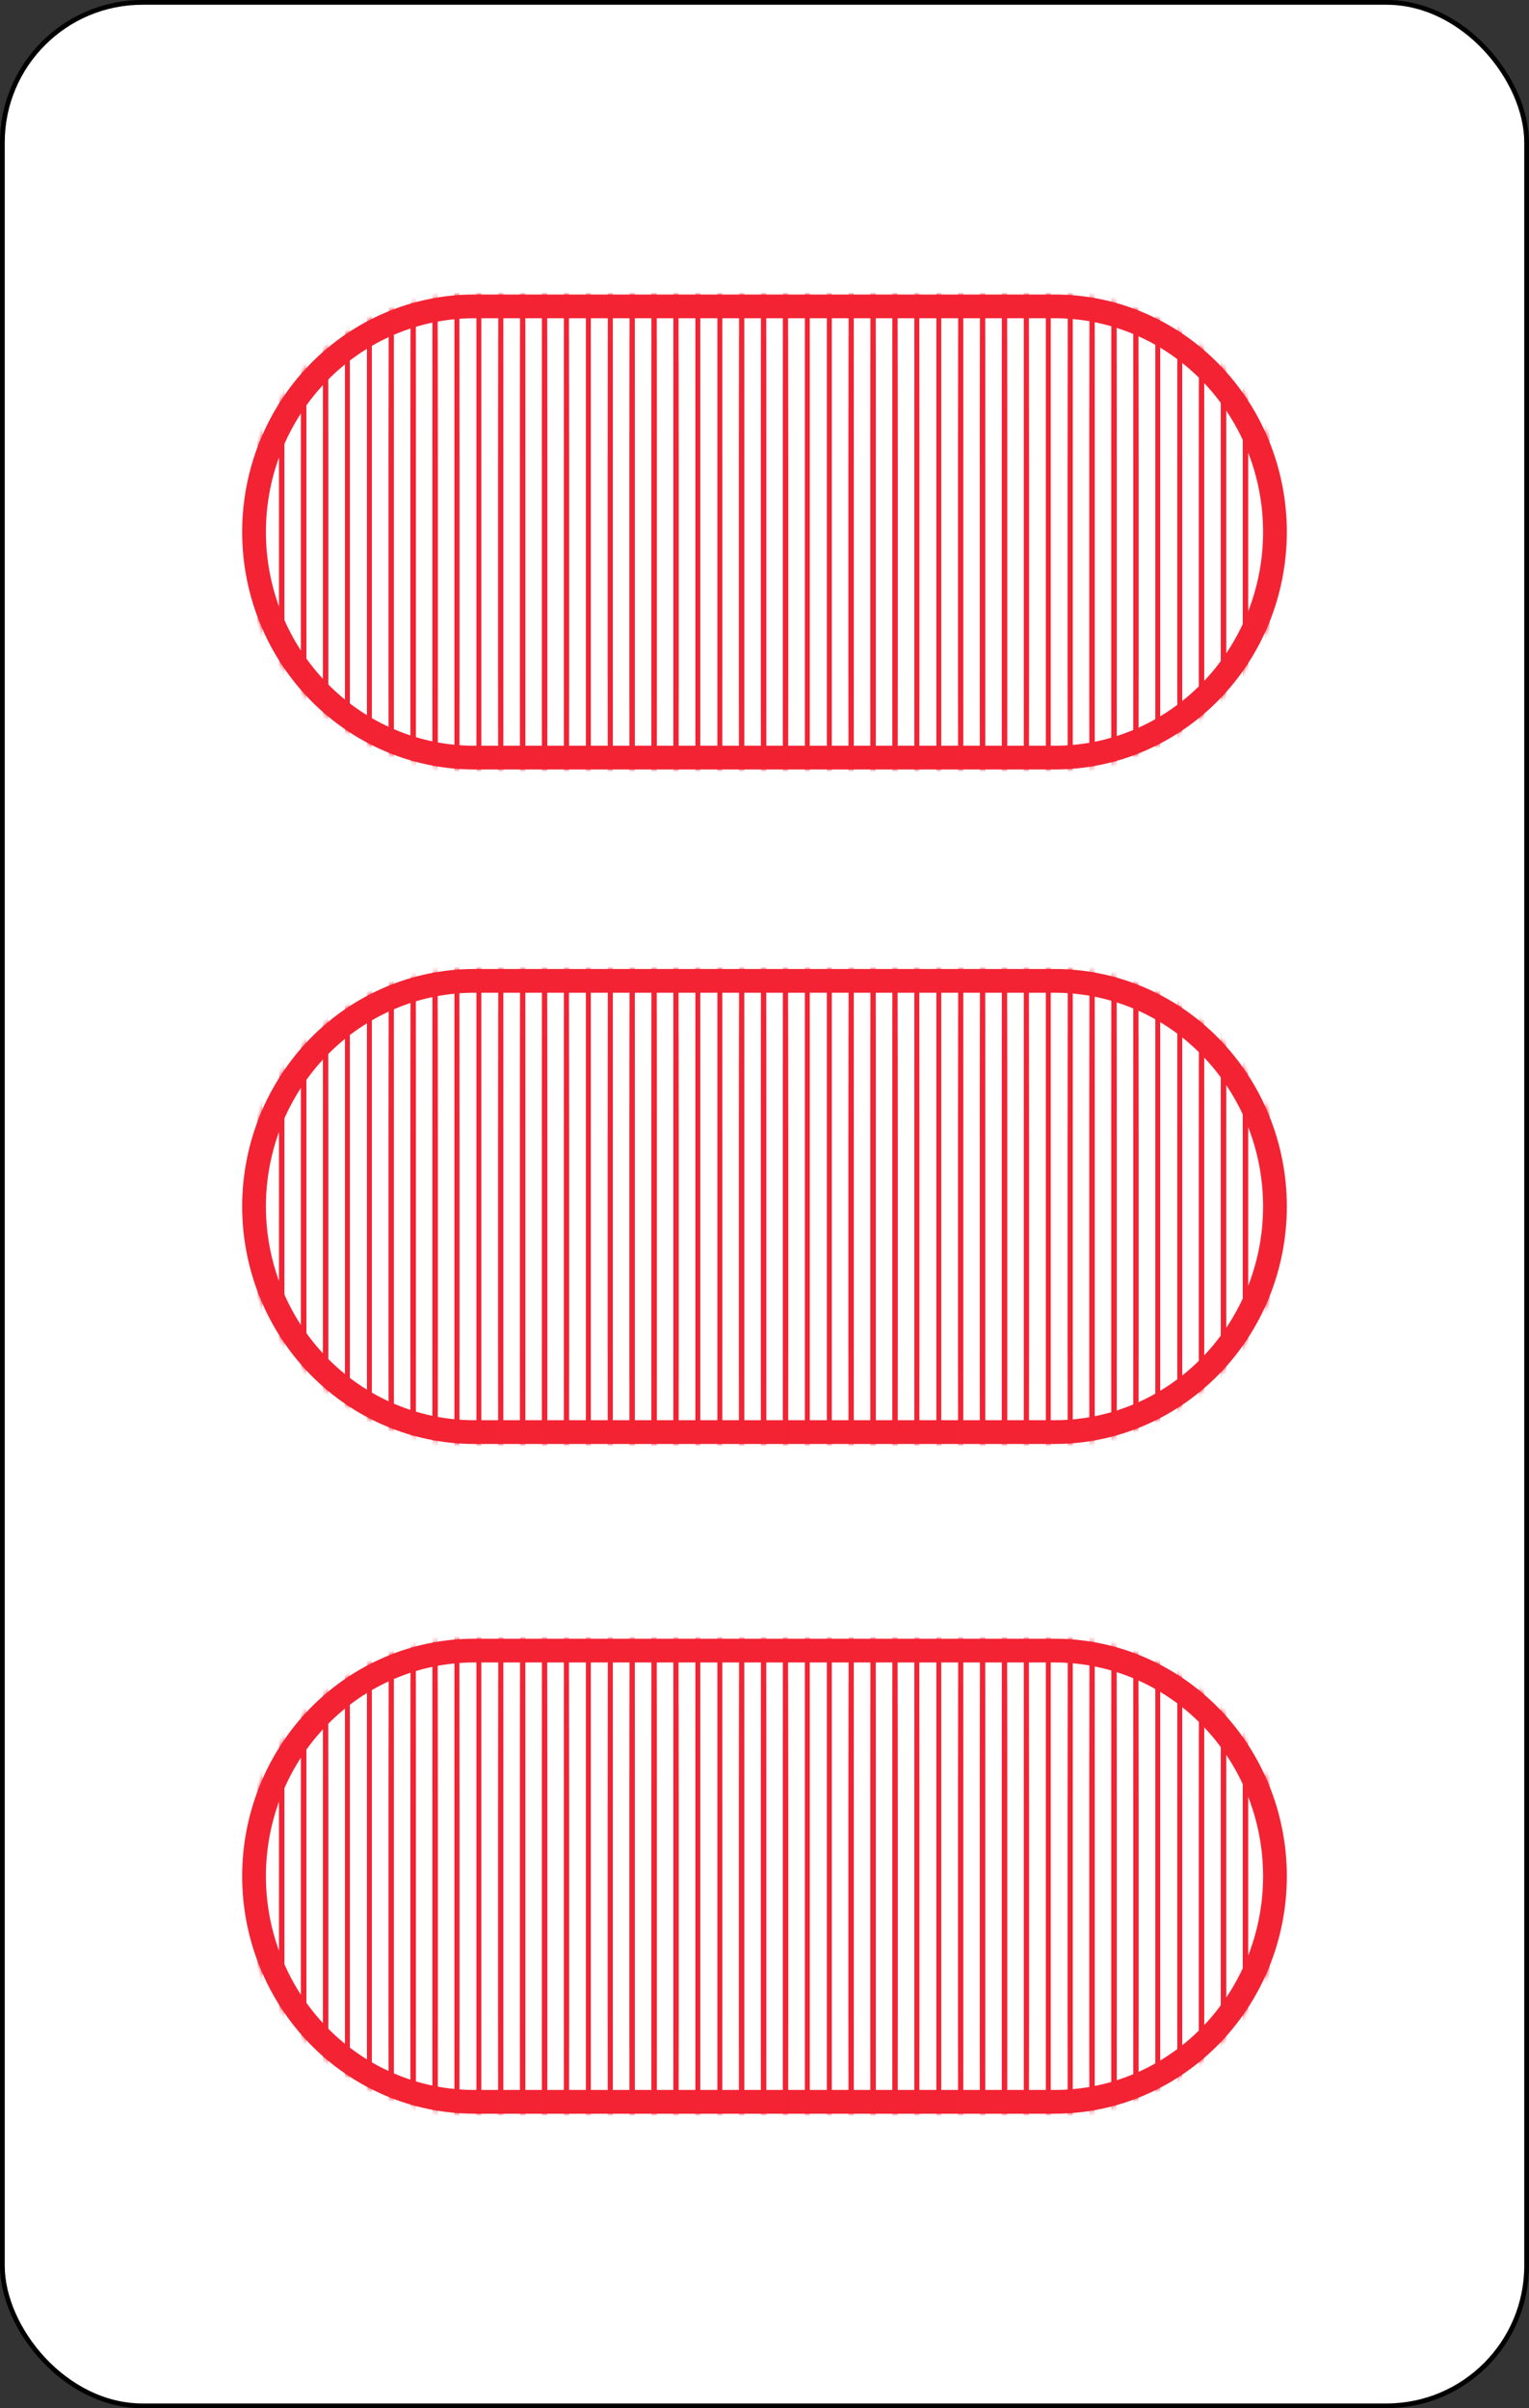 <svg width="322" height="507" viewBox="0 0 322 507" fill="none" xmlns="http://www.w3.org/2000/svg">
<rect x="0" y="0" width="322" height="507" fill="#333333" stroke="none"/>
<rect x="0.5" y="0.5" width="321" height="506" rx="29.5" fill="white" stroke="black"/>
<path d="M99.889 442.5C87.604 442.5 75.811 437.51 67.107 428.608C58.401 419.704 53.5 407.616 53.5 395C53.5 382.384 58.401 370.296 67.107 361.392C75.811 352.49 87.604 347.5 99.889 347.5H222.111C234.396 347.5 246.189 352.49 254.893 361.392C263.599 370.296 268.5 382.384 268.5 395C268.5 407.616 263.599 419.704 254.893 428.608C246.189 437.51 234.396 442.5 222.111 442.5H99.889Z" stroke="#F32333" stroke-width="5"/>
<path d="M99.889 301.5C87.604 301.5 75.811 296.51 67.107 287.608C58.401 278.704 53.5 266.616 53.5 254C53.5 241.384 58.401 229.296 67.107 220.392C75.811 211.49 87.604 206.5 99.889 206.5H222.111C234.396 206.5 246.189 211.49 254.893 220.392C263.599 229.296 268.5 241.384 268.5 254C268.5 266.616 263.599 278.704 254.893 287.608C246.189 296.51 234.396 301.5 222.111 301.5H99.889Z" stroke="#F32333" stroke-width="5"/>
<path d="M99.889 159.5C87.604 159.5 75.811 154.51 67.107 145.608C58.401 136.704 53.5 124.616 53.5 112C53.5 99.384 58.401 87.296 67.107 78.392C75.811 69.49 87.604 64.5 99.889 64.5H222.111C234.396 64.5 246.189 69.49 254.893 78.392C263.599 87.296 268.5 99.384 268.5 112C268.5 124.616 263.599 136.704 254.893 145.608C246.189 154.51 234.396 159.5 222.111 159.5H99.889Z" stroke="#F32333" stroke-width="5"/>
<mask id="mask0" mask-type="alpha" maskUnits="userSpaceOnUse" x="51" y="204" width="220" height="100">
<path d="M99.889 301.5C87.604 301.5 75.811 296.51 67.107 287.608C58.401 278.704 53.5 266.616 53.5 254C53.5 241.384 58.401 229.296 67.107 220.392C75.811 211.49 87.604 206.5 99.889 206.5H222.111C234.396 206.5 246.189 211.49 254.893 220.392C263.599 229.296 268.5 241.384 268.5 254C268.5 266.616 263.599 278.704 254.893 287.608C246.189 296.51 234.396 301.5 222.111 301.5H99.889Z" fill="#F32333" stroke="#F32333" stroke-width="5"/>
</mask>
<g mask="url(#mask0)">
<line x1="54.725" y1="193" x2="54.725" y2="285" stroke="#F32333"/>
<line x1="59.337" y1="193" x2="59.337" y2="285" stroke="#F32333"/>
<line x1="63.949" y1="193" x2="63.949" y2="285" stroke="#F32333"/>
<line x1="68.561" y1="193" x2="68.561" y2="285" stroke="#F32333"/>
<line x1="73.173" y1="193" x2="73.173" y2="285" stroke="#F32333"/>
<line x1="77.786" y1="193" x2="77.786" y2="285" stroke="#F32333"/>
<line x1="82.398" y1="193" x2="82.398" y2="285" stroke="#F32333"/>
<line x1="87.01" y1="193" x2="87.01" y2="285" stroke="#F32333"/>
<line x1="91.623" y1="193" x2="91.623" y2="285" stroke="#F32333"/>
<line x1="96.235" y1="193" x2="96.235" y2="285" stroke="#F32333"/>
<line x1="100.847" y1="193" x2="100.847" y2="285" stroke="#F32333"/>
<line x1="105.459" y1="193" x2="105.459" y2="285" stroke="#F32333"/>
<line x1="110.072" y1="193" x2="110.072" y2="285" stroke="#F32333"/>
<line x1="114.684" y1="193" x2="114.684" y2="285" stroke="#F32333"/>
<line x1="119.296" y1="193" x2="119.296" y2="285" stroke="#F32333"/>
<line x1="123.908" y1="193" x2="123.908" y2="285" stroke="#F32333"/>
<line x1="128.521" y1="193" x2="128.521" y2="285" stroke="#F32333"/>
<line x1="133.133" y1="193" x2="133.133" y2="285" stroke="#F32333"/>
<line x1="137.745" y1="193" x2="137.745" y2="285" stroke="#F32333"/>
<line x1="142.357" y1="193" x2="142.357" y2="285" stroke="#F32333"/>
<line x1="146.969" y1="193" x2="146.969" y2="285" stroke="#F32333"/>
<line x1="151.582" y1="193" x2="151.582" y2="285" stroke="#F32333"/>
<line x1="156.194" y1="193" x2="156.194" y2="285" stroke="#F32333"/>
<line x1="160.806" y1="193" x2="160.806" y2="285" stroke="#F32333"/>
<line x1="165.418" y1="193" x2="165.418" y2="285" stroke="#F32333"/>
<line x1="170.031" y1="193" x2="170.031" y2="285" stroke="#F32333"/>
<line x1="174.643" y1="193" x2="174.643" y2="285" stroke="#F32333"/>
<line x1="179.255" y1="193" x2="179.255" y2="285" stroke="#F32333"/>
<line x1="183.867" y1="193" x2="183.867" y2="285" stroke="#F32333"/>
<line x1="188.479" y1="193" x2="188.479" y2="285" stroke="#F32333"/>
<line x1="193.092" y1="193" x2="193.092" y2="285" stroke="#F32333"/>
<line x1="197.704" y1="193" x2="197.704" y2="285" stroke="#F32333"/>
<line x1="202.316" y1="193" x2="202.316" y2="285" stroke="#F32333"/>
<line x1="206.928" y1="193" x2="206.928" y2="285" stroke="#F32333"/>
<line x1="211.541" y1="193" x2="211.541" y2="285" stroke="#F32333"/>
<line x1="216.153" y1="193" x2="216.153" y2="285" stroke="#F32333"/>
<line x1="220.765" y1="193" x2="220.765" y2="285" stroke="#F32333"/>
<line x1="225.377" y1="193" x2="225.377" y2="285" stroke="#F32333"/>
<line x1="229.99" y1="193" x2="229.99" y2="285" stroke="#F32333"/>
<line x1="234.602" y1="193" x2="234.602" y2="285" stroke="#F32333"/>
<line x1="239.214" y1="193" x2="239.214" y2="285" stroke="#F32333"/>
<line x1="243.827" y1="193" x2="243.827" y2="285" stroke="#F32333"/>
<line x1="248.439" y1="193" x2="248.439" y2="285" stroke="#F32333"/>
<line x1="253.051" y1="193" x2="253.051" y2="285" stroke="#F32333"/>
<line x1="257.663" y1="193" x2="257.663" y2="285" stroke="#F32333"/>
<line x1="262.276" y1="193" x2="262.276" y2="285" stroke="#F32333"/>
<line x1="266.887" y1="193" x2="266.887" y2="285" stroke="#F32333"/>
<line x1="54.725" y1="198" x2="54.725" y2="290" stroke="#F32333"/>
<line x1="59.337" y1="198" x2="59.337" y2="290" stroke="#F32333"/>
<line x1="63.949" y1="198" x2="63.949" y2="290" stroke="#F32333"/>
<line x1="68.561" y1="198" x2="68.561" y2="290" stroke="#F32333"/>
<line x1="73.173" y1="198" x2="73.173" y2="290" stroke="#F32333"/>
<line x1="77.786" y1="198" x2="77.786" y2="290" stroke="#F32333"/>
<line x1="82.398" y1="198" x2="82.398" y2="290" stroke="#F32333"/>
<line x1="87.01" y1="198" x2="87.01" y2="290" stroke="#F32333"/>
<line x1="91.623" y1="198" x2="91.623" y2="290" stroke="#F32333"/>
<line x1="96.235" y1="198" x2="96.235" y2="290" stroke="#F32333"/>
<line x1="100.847" y1="198" x2="100.847" y2="290" stroke="#F32333"/>
<line x1="105.459" y1="198" x2="105.459" y2="290" stroke="#F32333"/>
<line x1="110.072" y1="198" x2="110.072" y2="290" stroke="#F32333"/>
<line x1="114.684" y1="198" x2="114.684" y2="290" stroke="#F32333"/>
<line x1="119.296" y1="198" x2="119.296" y2="290" stroke="#F32333"/>
<line x1="123.908" y1="198" x2="123.908" y2="290" stroke="#F32333"/>
<line x1="128.521" y1="198" x2="128.521" y2="290" stroke="#F32333"/>
<line x1="133.133" y1="198" x2="133.133" y2="290" stroke="#F32333"/>
<line x1="137.745" y1="198" x2="137.745" y2="290" stroke="#F32333"/>
<line x1="142.357" y1="198" x2="142.357" y2="290" stroke="#F32333"/>
<line x1="146.969" y1="198" x2="146.969" y2="290" stroke="#F32333"/>
<line x1="151.582" y1="198" x2="151.582" y2="290" stroke="#F32333"/>
<line x1="156.194" y1="198" x2="156.194" y2="290" stroke="#F32333"/>
<line x1="160.806" y1="198" x2="160.806" y2="290" stroke="#F32333"/>
<line x1="165.418" y1="198" x2="165.418" y2="290" stroke="#F32333"/>
<line x1="170.031" y1="198" x2="170.031" y2="290" stroke="#F32333"/>
<line x1="174.643" y1="198" x2="174.643" y2="290" stroke="#F32333"/>
<line x1="179.255" y1="198" x2="179.255" y2="290" stroke="#F32333"/>
<line x1="183.867" y1="198" x2="183.867" y2="290" stroke="#F32333"/>
<line x1="188.479" y1="198" x2="188.479" y2="290" stroke="#F32333"/>
<line x1="193.092" y1="198" x2="193.092" y2="290" stroke="#F32333"/>
<line x1="197.704" y1="198" x2="197.704" y2="290" stroke="#F32333"/>
<line x1="202.316" y1="198" x2="202.316" y2="290" stroke="#F32333"/>
<line x1="206.928" y1="198" x2="206.928" y2="290" stroke="#F32333"/>
<line x1="211.541" y1="198" x2="211.541" y2="290" stroke="#F32333"/>
<line x1="216.153" y1="198" x2="216.153" y2="290" stroke="#F32333"/>
<line x1="220.765" y1="198" x2="220.765" y2="290" stroke="#F32333"/>
<line x1="225.377" y1="198" x2="225.377" y2="290" stroke="#F32333"/>
<line x1="229.99" y1="198" x2="229.99" y2="290" stroke="#F32333"/>
<line x1="234.602" y1="198" x2="234.602" y2="290" stroke="#F32333"/>
<line x1="239.214" y1="198" x2="239.214" y2="290" stroke="#F32333"/>
<line x1="243.827" y1="198" x2="243.827" y2="290" stroke="#F32333"/>
<line x1="248.439" y1="198" x2="248.439" y2="290" stroke="#F32333"/>
<line x1="253.051" y1="198" x2="253.051" y2="290" stroke="#F32333"/>
<line x1="257.663" y1="198" x2="257.663" y2="290" stroke="#F32333"/>
<line x1="262.276" y1="198" x2="262.276" y2="290" stroke="#F32333"/>
<line x1="266.887" y1="198" x2="266.887" y2="290" stroke="#F32333"/>
<line x1="54.725" y1="203" x2="54.725" y2="295" stroke="#F32333"/>
<line x1="59.337" y1="203" x2="59.337" y2="295" stroke="#F32333"/>
<line x1="63.949" y1="203" x2="63.949" y2="295" stroke="#F32333"/>
<line x1="68.561" y1="203" x2="68.561" y2="295" stroke="#F32333"/>
<line x1="73.173" y1="203" x2="73.173" y2="295" stroke="#F32333"/>
<line x1="77.786" y1="203" x2="77.786" y2="295" stroke="#F32333"/>
<line x1="82.398" y1="203" x2="82.398" y2="295" stroke="#F32333"/>
<line x1="87.01" y1="203" x2="87.01" y2="295" stroke="#F32333"/>
<line x1="91.623" y1="203" x2="91.623" y2="295" stroke="#F32333"/>
<line x1="96.235" y1="203" x2="96.235" y2="295" stroke="#F32333"/>
<line x1="100.847" y1="203" x2="100.847" y2="295" stroke="#F32333"/>
<line x1="105.459" y1="203" x2="105.459" y2="295" stroke="#F32333"/>
<line x1="110.072" y1="203" x2="110.072" y2="295" stroke="#F32333"/>
<line x1="114.684" y1="203" x2="114.684" y2="295" stroke="#F32333"/>
<line x1="119.296" y1="203" x2="119.296" y2="295" stroke="#F32333"/>
<line x1="123.908" y1="203" x2="123.908" y2="295" stroke="#F32333"/>
<line x1="128.521" y1="203" x2="128.521" y2="295" stroke="#F32333"/>
<line x1="133.133" y1="203" x2="133.133" y2="295" stroke="#F32333"/>
<line x1="137.745" y1="203" x2="137.745" y2="295" stroke="#F32333"/>
<line x1="142.357" y1="203" x2="142.357" y2="295" stroke="#F32333"/>
<line x1="146.969" y1="203" x2="146.969" y2="295" stroke="#F32333"/>
<line x1="151.582" y1="203" x2="151.582" y2="295" stroke="#F32333"/>
<line x1="156.194" y1="203" x2="156.194" y2="295" stroke="#F32333"/>
<line x1="160.806" y1="203" x2="160.806" y2="295" stroke="#F32333"/>
<line x1="165.418" y1="203" x2="165.418" y2="295" stroke="#F32333"/>
<line x1="170.031" y1="203" x2="170.031" y2="295" stroke="#F32333"/>
<line x1="174.643" y1="203" x2="174.643" y2="295" stroke="#F32333"/>
<line x1="179.255" y1="203" x2="179.255" y2="295" stroke="#F32333"/>
<line x1="183.867" y1="203" x2="183.867" y2="295" stroke="#F32333"/>
<line x1="188.479" y1="203" x2="188.479" y2="295" stroke="#F32333"/>
<line x1="193.092" y1="203" x2="193.092" y2="295" stroke="#F32333"/>
<line x1="197.704" y1="203" x2="197.704" y2="295" stroke="#F32333"/>
<line x1="202.316" y1="203" x2="202.316" y2="295" stroke="#F32333"/>
<line x1="206.928" y1="203" x2="206.928" y2="295" stroke="#F32333"/>
<line x1="211.541" y1="203" x2="211.541" y2="295" stroke="#F32333"/>
<line x1="216.153" y1="203" x2="216.153" y2="295" stroke="#F32333"/>
<line x1="220.765" y1="203" x2="220.765" y2="295" stroke="#F32333"/>
<line x1="225.377" y1="203" x2="225.377" y2="295" stroke="#F32333"/>
<line x1="229.99" y1="203" x2="229.99" y2="295" stroke="#F32333"/>
<line x1="234.602" y1="203" x2="234.602" y2="295" stroke="#F32333"/>
<line x1="239.214" y1="203" x2="239.214" y2="295" stroke="#F32333"/>
<line x1="243.827" y1="203" x2="243.827" y2="295" stroke="#F32333"/>
<line x1="248.439" y1="203" x2="248.439" y2="295" stroke="#F32333"/>
<line x1="253.051" y1="203" x2="253.051" y2="295" stroke="#F32333"/>
<line x1="257.663" y1="203" x2="257.663" y2="295" stroke="#F32333"/>
<line x1="262.276" y1="203" x2="262.276" y2="295" stroke="#F32333"/>
<line x1="266.887" y1="203" x2="266.887" y2="295" stroke="#F32333"/>
<line x1="54.725" y1="208" x2="54.725" y2="300" stroke="#F32333"/>
<line x1="59.337" y1="208" x2="59.337" y2="300" stroke="#F32333"/>
<line x1="63.949" y1="208" x2="63.949" y2="300" stroke="#F32333"/>
<line x1="68.561" y1="208" x2="68.561" y2="300" stroke="#F32333"/>
<line x1="73.173" y1="208" x2="73.173" y2="300" stroke="#F32333"/>
<line x1="77.786" y1="208" x2="77.786" y2="300" stroke="#F32333"/>
<line x1="82.398" y1="208" x2="82.398" y2="300" stroke="#F32333"/>
<line x1="87.01" y1="208" x2="87.01" y2="300" stroke="#F32333"/>
<line x1="91.623" y1="208" x2="91.623" y2="300" stroke="#F32333"/>
<line x1="96.235" y1="208" x2="96.235" y2="300" stroke="#F32333"/>
<line x1="100.847" y1="208" x2="100.847" y2="300" stroke="#F32333"/>
<line x1="105.459" y1="208" x2="105.459" y2="300" stroke="#F32333"/>
<line x1="110.072" y1="208" x2="110.072" y2="300" stroke="#F32333"/>
<line x1="114.684" y1="208" x2="114.684" y2="300" stroke="#F32333"/>
<line x1="119.296" y1="208" x2="119.296" y2="300" stroke="#F32333"/>
<line x1="123.908" y1="208" x2="123.908" y2="300" stroke="#F32333"/>
<line x1="128.521" y1="208" x2="128.521" y2="300" stroke="#F32333"/>
<line x1="133.133" y1="208" x2="133.133" y2="300" stroke="#F32333"/>
<line x1="137.745" y1="208" x2="137.745" y2="300" stroke="#F32333"/>
<line x1="142.357" y1="208" x2="142.357" y2="300" stroke="#F32333"/>
<line x1="146.969" y1="208" x2="146.969" y2="300" stroke="#F32333"/>
<line x1="151.582" y1="208" x2="151.582" y2="300" stroke="#F32333"/>
<line x1="156.194" y1="208" x2="156.194" y2="300" stroke="#F32333"/>
<line x1="160.806" y1="208" x2="160.806" y2="300" stroke="#F32333"/>
<line x1="165.418" y1="208" x2="165.418" y2="300" stroke="#F32333"/>
<line x1="170.031" y1="208" x2="170.031" y2="300" stroke="#F32333"/>
<line x1="174.643" y1="208" x2="174.643" y2="300" stroke="#F32333"/>
<line x1="179.255" y1="208" x2="179.255" y2="300" stroke="#F32333"/>
<line x1="183.867" y1="208" x2="183.867" y2="300" stroke="#F32333"/>
<line x1="188.479" y1="208" x2="188.479" y2="300" stroke="#F32333"/>
<line x1="193.092" y1="208" x2="193.092" y2="300" stroke="#F32333"/>
<line x1="197.704" y1="208" x2="197.704" y2="300" stroke="#F32333"/>
<line x1="202.316" y1="208" x2="202.316" y2="300" stroke="#F32333"/>
<line x1="206.928" y1="208" x2="206.928" y2="300" stroke="#F32333"/>
<line x1="211.541" y1="208" x2="211.541" y2="300" stroke="#F32333"/>
<line x1="216.153" y1="208" x2="216.153" y2="300" stroke="#F32333"/>
<line x1="220.765" y1="208" x2="220.765" y2="300" stroke="#F32333"/>
<line x1="225.377" y1="208" x2="225.377" y2="300" stroke="#F32333"/>
<line x1="229.99" y1="208" x2="229.99" y2="300" stroke="#F32333"/>
<line x1="234.602" y1="208" x2="234.602" y2="300" stroke="#F32333"/>
<line x1="239.214" y1="208" x2="239.214" y2="300" stroke="#F32333"/>
<line x1="243.827" y1="208" x2="243.827" y2="300" stroke="#F32333"/>
<line x1="248.439" y1="208" x2="248.439" y2="300" stroke="#F32333"/>
<line x1="253.051" y1="208" x2="253.051" y2="300" stroke="#F32333"/>
<line x1="257.663" y1="208" x2="257.663" y2="300" stroke="#F32333"/>
<line x1="262.276" y1="208" x2="262.276" y2="300" stroke="#F32333"/>
<line x1="266.887" y1="208" x2="266.887" y2="300" stroke="#F32333"/>
<line x1="54.725" y1="213" x2="54.725" y2="305" stroke="#F32333"/>
<line x1="59.337" y1="213" x2="59.337" y2="305" stroke="#F32333"/>
<line x1="63.949" y1="213" x2="63.949" y2="305" stroke="#F32333"/>
<line x1="68.561" y1="213" x2="68.561" y2="305" stroke="#F32333"/>
<line x1="73.173" y1="213" x2="73.173" y2="305" stroke="#F32333"/>
<line x1="77.786" y1="213" x2="77.786" y2="305" stroke="#F32333"/>
<line x1="82.398" y1="213" x2="82.398" y2="305" stroke="#F32333"/>
<line x1="87.01" y1="213" x2="87.01" y2="305" stroke="#F32333"/>
<line x1="91.623" y1="213" x2="91.623" y2="305" stroke="#F32333"/>
<line x1="96.235" y1="213" x2="96.235" y2="305" stroke="#F32333"/>
<line x1="100.847" y1="213" x2="100.847" y2="305" stroke="#F32333"/>
<line x1="105.459" y1="213" x2="105.459" y2="305" stroke="#F32333"/>
<line x1="110.072" y1="213" x2="110.072" y2="305" stroke="#F32333"/>
<line x1="114.684" y1="213" x2="114.684" y2="305" stroke="#F32333"/>
<line x1="119.296" y1="213" x2="119.296" y2="305" stroke="#F32333"/>
<line x1="123.908" y1="213" x2="123.908" y2="305" stroke="#F32333"/>
<line x1="128.521" y1="213" x2="128.521" y2="305" stroke="#F32333"/>
<line x1="133.133" y1="213" x2="133.133" y2="305" stroke="#F32333"/>
<line x1="137.745" y1="213" x2="137.745" y2="305" stroke="#F32333"/>
<line x1="142.357" y1="213" x2="142.357" y2="305" stroke="#F32333"/>
<line x1="146.969" y1="213" x2="146.969" y2="305" stroke="#F32333"/>
<line x1="151.582" y1="213" x2="151.582" y2="305" stroke="#F32333"/>
<line x1="156.194" y1="213" x2="156.194" y2="305" stroke="#F32333"/>
<line x1="160.806" y1="213" x2="160.806" y2="305" stroke="#F32333"/>
<line x1="165.418" y1="213" x2="165.418" y2="305" stroke="#F32333"/>
<line x1="170.031" y1="213" x2="170.031" y2="305" stroke="#F32333"/>
<line x1="174.643" y1="213" x2="174.643" y2="305" stroke="#F32333"/>
<line x1="179.255" y1="213" x2="179.255" y2="305" stroke="#F32333"/>
<line x1="183.867" y1="213" x2="183.867" y2="305" stroke="#F32333"/>
<line x1="188.479" y1="213" x2="188.479" y2="305" stroke="#F32333"/>
<line x1="193.092" y1="213" x2="193.092" y2="305" stroke="#F32333"/>
<line x1="197.704" y1="213" x2="197.704" y2="305" stroke="#F32333"/>
<line x1="202.316" y1="213" x2="202.316" y2="305" stroke="#F32333"/>
<line x1="206.928" y1="213" x2="206.928" y2="305" stroke="#F32333"/>
<line x1="211.541" y1="213" x2="211.541" y2="305" stroke="#F32333"/>
<line x1="216.153" y1="213" x2="216.153" y2="305" stroke="#F32333"/>
<line x1="220.765" y1="213" x2="220.765" y2="305" stroke="#F32333"/>
<line x1="225.377" y1="213" x2="225.377" y2="305" stroke="#F32333"/>
<line x1="229.99" y1="213" x2="229.99" y2="305" stroke="#F32333"/>
<line x1="234.602" y1="213" x2="234.602" y2="305" stroke="#F32333"/>
<line x1="239.214" y1="213" x2="239.214" y2="305" stroke="#F32333"/>
<line x1="243.827" y1="213" x2="243.827" y2="305" stroke="#F32333"/>
<line x1="248.439" y1="213" x2="248.439" y2="305" stroke="#F32333"/>
<line x1="253.051" y1="213" x2="253.051" y2="305" stroke="#F32333"/>
<line x1="257.663" y1="213" x2="257.663" y2="305" stroke="#F32333"/>
<line x1="262.276" y1="213" x2="262.276" y2="305" stroke="#F32333"/>
<line x1="266.887" y1="213" x2="266.887" y2="305" stroke="#F32333"/>
<line x1="54.725" y1="218" x2="54.725" y2="310" stroke="#F32333"/>
<line x1="59.337" y1="218" x2="59.337" y2="310" stroke="#F32333"/>
<line x1="63.949" y1="218" x2="63.949" y2="310" stroke="#F32333"/>
<line x1="68.561" y1="218" x2="68.561" y2="310" stroke="#F32333"/>
<line x1="73.173" y1="218" x2="73.173" y2="310" stroke="#F32333"/>
<line x1="77.786" y1="218" x2="77.786" y2="310" stroke="#F32333"/>
<line x1="82.398" y1="218" x2="82.398" y2="310" stroke="#F32333"/>
<line x1="87.01" y1="218" x2="87.01" y2="310" stroke="#F32333"/>
<line x1="91.623" y1="218" x2="91.623" y2="310" stroke="#F32333"/>
<line x1="96.235" y1="218" x2="96.235" y2="310" stroke="#F32333"/>
<line x1="100.847" y1="218" x2="100.847" y2="310" stroke="#F32333"/>
<line x1="105.459" y1="218" x2="105.459" y2="310" stroke="#F32333"/>
<line x1="110.072" y1="218" x2="110.072" y2="310" stroke="#F32333"/>
<line x1="114.684" y1="218" x2="114.684" y2="310" stroke="#F32333"/>
<line x1="119.296" y1="218" x2="119.296" y2="310" stroke="#F32333"/>
<line x1="123.908" y1="218" x2="123.908" y2="310" stroke="#F32333"/>
<line x1="128.521" y1="218" x2="128.521" y2="310" stroke="#F32333"/>
<line x1="133.133" y1="218" x2="133.133" y2="310" stroke="#F32333"/>
<line x1="137.745" y1="218" x2="137.745" y2="310" stroke="#F32333"/>
<line x1="142.357" y1="218" x2="142.357" y2="310" stroke="#F32333"/>
<line x1="146.969" y1="218" x2="146.969" y2="310" stroke="#F32333"/>
<line x1="151.582" y1="218" x2="151.582" y2="310" stroke="#F32333"/>
<line x1="156.194" y1="218" x2="156.194" y2="310" stroke="#F32333"/>
<line x1="160.806" y1="218" x2="160.806" y2="310" stroke="#F32333"/>
<line x1="165.418" y1="218" x2="165.418" y2="310" stroke="#F32333"/>
<line x1="170.031" y1="218" x2="170.031" y2="310" stroke="#F32333"/>
<line x1="174.643" y1="218" x2="174.643" y2="310" stroke="#F32333"/>
<line x1="179.255" y1="218" x2="179.255" y2="310" stroke="#F32333"/>
<line x1="183.867" y1="218" x2="183.867" y2="310" stroke="#F32333"/>
<line x1="188.479" y1="218" x2="188.479" y2="310" stroke="#F32333"/>
<line x1="193.092" y1="218" x2="193.092" y2="310" stroke="#F32333"/>
<line x1="197.704" y1="218" x2="197.704" y2="310" stroke="#F32333"/>
<line x1="202.316" y1="218" x2="202.316" y2="310" stroke="#F32333"/>
<line x1="206.928" y1="218" x2="206.928" y2="310" stroke="#F32333"/>
<line x1="211.541" y1="218" x2="211.541" y2="310" stroke="#F32333"/>
<line x1="216.153" y1="218" x2="216.153" y2="310" stroke="#F32333"/>
<line x1="220.765" y1="218" x2="220.765" y2="310" stroke="#F32333"/>
<line x1="225.377" y1="218" x2="225.377" y2="310" stroke="#F32333"/>
<line x1="229.99" y1="218" x2="229.99" y2="310" stroke="#F32333"/>
<line x1="234.602" y1="218" x2="234.602" y2="310" stroke="#F32333"/>
<line x1="239.214" y1="218" x2="239.214" y2="310" stroke="#F32333"/>
<line x1="243.827" y1="218" x2="243.827" y2="310" stroke="#F32333"/>
<line x1="248.439" y1="218" x2="248.439" y2="310" stroke="#F32333"/>
<line x1="253.051" y1="218" x2="253.051" y2="310" stroke="#F32333"/>
<line x1="257.663" y1="218" x2="257.663" y2="310" stroke="#F32333"/>
<line x1="262.276" y1="218" x2="262.276" y2="310" stroke="#F32333"/>
<line x1="266.887" y1="218" x2="266.887" y2="310" stroke="#F32333"/>
<line x1="54.725" y1="223" x2="54.725" y2="315" stroke="#F32333"/>
<line x1="59.337" y1="223" x2="59.337" y2="315" stroke="#F32333"/>
<line x1="63.949" y1="223" x2="63.949" y2="315" stroke="#F32333"/>
<line x1="68.561" y1="223" x2="68.561" y2="315" stroke="#F32333"/>
<line x1="73.173" y1="223" x2="73.173" y2="315" stroke="#F32333"/>
<line x1="77.786" y1="223" x2="77.786" y2="315" stroke="#F32333"/>
<line x1="82.398" y1="223" x2="82.398" y2="315" stroke="#F32333"/>
<line x1="87.01" y1="223" x2="87.01" y2="315" stroke="#F32333"/>
<line x1="91.623" y1="223" x2="91.623" y2="315" stroke="#F32333"/>
<line x1="96.235" y1="223" x2="96.235" y2="315" stroke="#F32333"/>
<line x1="100.847" y1="223" x2="100.847" y2="315" stroke="#F32333"/>
<line x1="105.459" y1="223" x2="105.459" y2="315" stroke="#F32333"/>
<line x1="110.072" y1="223" x2="110.072" y2="315" stroke="#F32333"/>
<line x1="114.684" y1="223" x2="114.684" y2="315" stroke="#F32333"/>
<line x1="119.296" y1="223" x2="119.296" y2="315" stroke="#F32333"/>
<line x1="123.908" y1="223" x2="123.908" y2="315" stroke="#F32333"/>
<line x1="128.521" y1="223" x2="128.521" y2="315" stroke="#F32333"/>
<line x1="133.133" y1="223" x2="133.133" y2="315" stroke="#F32333"/>
<line x1="137.745" y1="223" x2="137.745" y2="315" stroke="#F32333"/>
<line x1="142.357" y1="223" x2="142.357" y2="315" stroke="#F32333"/>
<line x1="146.969" y1="223" x2="146.969" y2="315" stroke="#F32333"/>
<line x1="151.582" y1="223" x2="151.582" y2="315" stroke="#F32333"/>
<line x1="156.194" y1="223" x2="156.194" y2="315" stroke="#F32333"/>
<line x1="160.806" y1="223" x2="160.806" y2="315" stroke="#F32333"/>
<line x1="165.418" y1="223" x2="165.418" y2="315" stroke="#F32333"/>
<line x1="170.031" y1="223" x2="170.031" y2="315" stroke="#F32333"/>
<line x1="174.643" y1="223" x2="174.643" y2="315" stroke="#F32333"/>
<line x1="179.255" y1="223" x2="179.255" y2="315" stroke="#F32333"/>
<line x1="183.867" y1="223" x2="183.867" y2="315" stroke="#F32333"/>
<line x1="188.479" y1="223" x2="188.479" y2="315" stroke="#F32333"/>
<line x1="193.092" y1="223" x2="193.092" y2="315" stroke="#F32333"/>
<line x1="197.704" y1="223" x2="197.704" y2="315" stroke="#F32333"/>
<line x1="202.316" y1="223" x2="202.316" y2="315" stroke="#F32333"/>
<line x1="206.928" y1="223" x2="206.928" y2="315" stroke="#F32333"/>
<line x1="211.541" y1="223" x2="211.541" y2="315" stroke="#F32333"/>
<line x1="216.153" y1="223" x2="216.153" y2="315" stroke="#F32333"/>
<line x1="220.765" y1="223" x2="220.765" y2="315" stroke="#F32333"/>
<line x1="225.377" y1="223" x2="225.377" y2="315" stroke="#F32333"/>
<line x1="229.99" y1="223" x2="229.99" y2="315" stroke="#F32333"/>
<line x1="234.602" y1="223" x2="234.602" y2="315" stroke="#F32333"/>
<line x1="239.214" y1="223" x2="239.214" y2="315" stroke="#F32333"/>
<line x1="243.827" y1="223" x2="243.827" y2="315" stroke="#F32333"/>
<line x1="248.439" y1="223" x2="248.439" y2="315" stroke="#F32333"/>
<line x1="253.051" y1="223" x2="253.051" y2="315" stroke="#F32333"/>
<line x1="257.663" y1="223" x2="257.663" y2="315" stroke="#F32333"/>
<line x1="262.276" y1="223" x2="262.276" y2="315" stroke="#F32333"/>
<line x1="266.887" y1="223" x2="266.887" y2="315" stroke="#F32333"/>
<line x1="54.725" y1="228" x2="54.725" y2="320" stroke="#F32333"/>
<line x1="59.337" y1="228" x2="59.337" y2="320" stroke="#F32333"/>
<line x1="63.949" y1="228" x2="63.949" y2="320" stroke="#F32333"/>
<line x1="68.561" y1="228" x2="68.561" y2="320" stroke="#F32333"/>
<line x1="73.173" y1="228" x2="73.173" y2="320" stroke="#F32333"/>
<line x1="77.786" y1="228" x2="77.786" y2="320" stroke="#F32333"/>
<line x1="82.398" y1="228" x2="82.398" y2="320" stroke="#F32333"/>
<line x1="87.01" y1="228" x2="87.01" y2="320" stroke="#F32333"/>
<line x1="91.623" y1="228" x2="91.623" y2="320" stroke="#F32333"/>
<line x1="96.235" y1="228" x2="96.235" y2="320" stroke="#F32333"/>
<line x1="100.847" y1="228" x2="100.847" y2="320" stroke="#F32333"/>
<line x1="105.459" y1="228" x2="105.459" y2="320" stroke="#F32333"/>
<line x1="110.072" y1="228" x2="110.072" y2="320" stroke="#F32333"/>
<line x1="114.684" y1="228" x2="114.684" y2="320" stroke="#F32333"/>
<line x1="119.296" y1="228" x2="119.296" y2="320" stroke="#F32333"/>
<line x1="123.908" y1="228" x2="123.908" y2="320" stroke="#F32333"/>
<line x1="128.521" y1="228" x2="128.521" y2="320" stroke="#F32333"/>
<line x1="133.133" y1="228" x2="133.133" y2="320" stroke="#F32333"/>
<line x1="137.745" y1="228" x2="137.745" y2="320" stroke="#F32333"/>
<line x1="142.357" y1="228" x2="142.357" y2="320" stroke="#F32333"/>
<line x1="146.969" y1="228" x2="146.969" y2="320" stroke="#F32333"/>
<line x1="151.582" y1="228" x2="151.582" y2="320" stroke="#F32333"/>
<line x1="156.194" y1="228" x2="156.194" y2="320" stroke="#F32333"/>
<line x1="160.806" y1="228" x2="160.806" y2="320" stroke="#F32333"/>
<line x1="165.418" y1="228" x2="165.418" y2="320" stroke="#F32333"/>
<line x1="170.031" y1="228" x2="170.031" y2="320" stroke="#F32333"/>
<line x1="174.643" y1="228" x2="174.643" y2="320" stroke="#F32333"/>
<line x1="179.255" y1="228" x2="179.255" y2="320" stroke="#F32333"/>
<line x1="183.867" y1="228" x2="183.867" y2="320" stroke="#F32333"/>
<line x1="188.479" y1="228" x2="188.479" y2="320" stroke="#F32333"/>
<line x1="193.092" y1="228" x2="193.092" y2="320" stroke="#F32333"/>
<line x1="197.704" y1="228" x2="197.704" y2="320" stroke="#F32333"/>
<line x1="202.316" y1="228" x2="202.316" y2="320" stroke="#F32333"/>
<line x1="206.928" y1="228" x2="206.928" y2="320" stroke="#F32333"/>
<line x1="211.541" y1="228" x2="211.541" y2="320" stroke="#F32333"/>
<line x1="216.153" y1="228" x2="216.153" y2="320" stroke="#F32333"/>
<line x1="220.765" y1="228" x2="220.765" y2="320" stroke="#F32333"/>
<line x1="225.377" y1="228" x2="225.377" y2="320" stroke="#F32333"/>
<line x1="229.99" y1="228" x2="229.99" y2="320" stroke="#F32333"/>
<line x1="234.602" y1="228" x2="234.602" y2="320" stroke="#F32333"/>
<line x1="239.214" y1="228" x2="239.214" y2="320" stroke="#F32333"/>
<line x1="243.827" y1="228" x2="243.827" y2="320" stroke="#F32333"/>
<line x1="248.439" y1="228" x2="248.439" y2="320" stroke="#F32333"/>
<line x1="253.051" y1="228" x2="253.051" y2="320" stroke="#F32333"/>
<line x1="257.663" y1="228" x2="257.663" y2="320" stroke="#F32333"/>
<line x1="262.276" y1="228" x2="262.276" y2="320" stroke="#F32333"/>
<line x1="266.887" y1="228" x2="266.887" y2="320" stroke="#F32333"/>
<line x1="54.725" y1="233" x2="54.725" y2="325" stroke="#F32333"/>
<line x1="59.337" y1="233" x2="59.337" y2="325" stroke="#F32333"/>
<line x1="63.949" y1="233" x2="63.949" y2="325" stroke="#F32333"/>
<line x1="68.561" y1="233" x2="68.561" y2="325" stroke="#F32333"/>
<line x1="73.173" y1="233" x2="73.173" y2="325" stroke="#F32333"/>
<line x1="77.786" y1="233" x2="77.786" y2="325" stroke="#F32333"/>
<line x1="82.398" y1="233" x2="82.398" y2="325" stroke="#F32333"/>
<line x1="87.01" y1="233" x2="87.01" y2="325" stroke="#F32333"/>
<line x1="91.623" y1="233" x2="91.623" y2="325" stroke="#F32333"/>
<line x1="96.235" y1="233" x2="96.235" y2="325" stroke="#F32333"/>
<line x1="100.847" y1="233" x2="100.847" y2="325" stroke="#F32333"/>
<line x1="105.459" y1="233" x2="105.459" y2="325" stroke="#F32333"/>
<line x1="110.072" y1="233" x2="110.072" y2="325" stroke="#F32333"/>
<line x1="114.684" y1="233" x2="114.684" y2="325" stroke="#F32333"/>
<line x1="119.296" y1="233" x2="119.296" y2="325" stroke="#F32333"/>
<line x1="123.908" y1="233" x2="123.908" y2="325" stroke="#F32333"/>
<line x1="128.521" y1="233" x2="128.521" y2="325" stroke="#F32333"/>
<line x1="133.133" y1="233" x2="133.133" y2="325" stroke="#F32333"/>
<line x1="137.745" y1="233" x2="137.745" y2="325" stroke="#F32333"/>
<line x1="142.357" y1="233" x2="142.357" y2="325" stroke="#F32333"/>
<line x1="146.969" y1="233" x2="146.969" y2="325" stroke="#F32333"/>
<line x1="151.582" y1="233" x2="151.582" y2="325" stroke="#F32333"/>
<line x1="156.194" y1="233" x2="156.194" y2="325" stroke="#F32333"/>
<line x1="160.806" y1="233" x2="160.806" y2="325" stroke="#F32333"/>
<line x1="165.418" y1="233" x2="165.418" y2="325" stroke="#F32333"/>
<line x1="170.031" y1="233" x2="170.031" y2="325" stroke="#F32333"/>
<line x1="174.643" y1="233" x2="174.643" y2="325" stroke="#F32333"/>
<line x1="179.255" y1="233" x2="179.255" y2="325" stroke="#F32333"/>
<line x1="183.867" y1="233" x2="183.867" y2="325" stroke="#F32333"/>
<line x1="188.479" y1="233" x2="188.479" y2="325" stroke="#F32333"/>
<line x1="193.092" y1="233" x2="193.092" y2="325" stroke="#F32333"/>
<line x1="197.704" y1="233" x2="197.704" y2="325" stroke="#F32333"/>
<line x1="202.316" y1="233" x2="202.316" y2="325" stroke="#F32333"/>
<line x1="206.928" y1="233" x2="206.928" y2="325" stroke="#F32333"/>
<line x1="211.541" y1="233" x2="211.541" y2="325" stroke="#F32333"/>
<line x1="216.153" y1="233" x2="216.153" y2="325" stroke="#F32333"/>
<line x1="220.765" y1="233" x2="220.765" y2="325" stroke="#F32333"/>
<line x1="225.377" y1="233" x2="225.377" y2="325" stroke="#F32333"/>
<line x1="229.99" y1="233" x2="229.99" y2="325" stroke="#F32333"/>
<line x1="234.602" y1="233" x2="234.602" y2="325" stroke="#F32333"/>
<line x1="239.214" y1="233" x2="239.214" y2="325" stroke="#F32333"/>
<line x1="243.827" y1="233" x2="243.827" y2="325" stroke="#F32333"/>
<line x1="248.439" y1="233" x2="248.439" y2="325" stroke="#F32333"/>
<line x1="253.051" y1="233" x2="253.051" y2="325" stroke="#F32333"/>
<line x1="257.663" y1="233" x2="257.663" y2="325" stroke="#F32333"/>
<line x1="262.276" y1="233" x2="262.276" y2="325" stroke="#F32333"/>
<line x1="266.887" y1="233" x2="266.887" y2="325" stroke="#F32333"/>
<line x1="54.725" y1="238" x2="54.725" y2="330" stroke="#F32333"/>
<line x1="59.337" y1="238" x2="59.337" y2="330" stroke="#F32333"/>
<line x1="63.949" y1="238" x2="63.949" y2="330" stroke="#F32333"/>
<line x1="68.561" y1="238" x2="68.561" y2="330" stroke="#F32333"/>
<line x1="73.173" y1="238" x2="73.173" y2="330" stroke="#F32333"/>
<line x1="77.786" y1="238" x2="77.786" y2="330" stroke="#F32333"/>
<line x1="82.398" y1="238" x2="82.398" y2="330" stroke="#F32333"/>
<line x1="87.01" y1="238" x2="87.01" y2="330" stroke="#F32333"/>
<line x1="91.623" y1="238" x2="91.623" y2="330" stroke="#F32333"/>
<line x1="96.235" y1="238" x2="96.235" y2="330" stroke="#F32333"/>
<line x1="100.847" y1="238" x2="100.847" y2="330" stroke="#F32333"/>
<line x1="105.459" y1="238" x2="105.459" y2="330" stroke="#F32333"/>
<line x1="110.072" y1="238" x2="110.072" y2="330" stroke="#F32333"/>
<line x1="114.684" y1="238" x2="114.684" y2="330" stroke="#F32333"/>
<line x1="119.296" y1="238" x2="119.296" y2="330" stroke="#F32333"/>
<line x1="123.908" y1="238" x2="123.908" y2="330" stroke="#F32333"/>
<line x1="128.521" y1="238" x2="128.521" y2="330" stroke="#F32333"/>
<line x1="133.133" y1="238" x2="133.133" y2="330" stroke="#F32333"/>
<line x1="137.745" y1="238" x2="137.745" y2="330" stroke="#F32333"/>
<line x1="142.357" y1="238" x2="142.357" y2="330" stroke="#F32333"/>
<line x1="146.969" y1="238" x2="146.969" y2="330" stroke="#F32333"/>
<line x1="151.582" y1="238" x2="151.582" y2="330" stroke="#F32333"/>
<line x1="156.194" y1="238" x2="156.194" y2="330" stroke="#F32333"/>
<line x1="160.806" y1="238" x2="160.806" y2="330" stroke="#F32333"/>
<line x1="165.418" y1="238" x2="165.418" y2="330" stroke="#F32333"/>
<line x1="170.031" y1="238" x2="170.031" y2="330" stroke="#F32333"/>
<line x1="174.643" y1="238" x2="174.643" y2="330" stroke="#F32333"/>
<line x1="179.255" y1="238" x2="179.255" y2="330" stroke="#F32333"/>
<line x1="183.867" y1="238" x2="183.867" y2="330" stroke="#F32333"/>
<line x1="188.479" y1="238" x2="188.479" y2="330" stroke="#F32333"/>
<line x1="193.092" y1="238" x2="193.092" y2="330" stroke="#F32333"/>
<line x1="197.704" y1="238" x2="197.704" y2="330" stroke="#F32333"/>
<line x1="202.316" y1="238" x2="202.316" y2="330" stroke="#F32333"/>
<line x1="206.928" y1="238" x2="206.928" y2="330" stroke="#F32333"/>
<line x1="211.541" y1="238" x2="211.541" y2="330" stroke="#F32333"/>
<line x1="216.153" y1="238" x2="216.153" y2="330" stroke="#F32333"/>
<line x1="220.765" y1="238" x2="220.765" y2="330" stroke="#F32333"/>
<line x1="225.377" y1="238" x2="225.377" y2="330" stroke="#F32333"/>
<line x1="229.99" y1="238" x2="229.99" y2="330" stroke="#F32333"/>
<line x1="234.602" y1="238" x2="234.602" y2="330" stroke="#F32333"/>
<line x1="239.214" y1="238" x2="239.214" y2="330" stroke="#F32333"/>
<line x1="243.827" y1="238" x2="243.827" y2="330" stroke="#F32333"/>
<line x1="248.439" y1="238" x2="248.439" y2="330" stroke="#F32333"/>
<line x1="253.051" y1="238" x2="253.051" y2="330" stroke="#F32333"/>
<line x1="257.663" y1="238" x2="257.663" y2="330" stroke="#F32333"/>
<line x1="262.276" y1="238" x2="262.276" y2="330" stroke="#F32333"/>
<line x1="266.887" y1="238" x2="266.887" y2="330" stroke="#F32333"/>
</g>
<mask id="mask1" mask-type="alpha" maskUnits="userSpaceOnUse" x="51" y="62" width="220" height="100">
<path d="M99.889 159.5C87.604 159.5 75.811 154.51 67.107 145.608C58.401 136.704 53.5 124.616 53.5 112C53.5 99.384 58.401 87.296 67.107 78.392C75.811 69.49 87.604 64.5 99.889 64.5H222.111C234.396 64.5 246.189 69.49 254.893 78.392C263.599 87.296 268.5 99.384 268.5 112C268.5 124.616 263.599 136.704 254.893 145.608C246.189 154.51 234.396 159.5 222.111 159.5H99.889Z" fill="#F32333" stroke="#F32333" stroke-width="5"/>
</mask>
<g mask="url(#mask1)">
<line x1="54.725" y1="51" x2="54.725" y2="143" stroke="#F32333"/>
<line x1="59.337" y1="51" x2="59.337" y2="143" stroke="#F32333"/>
<line x1="63.949" y1="51" x2="63.949" y2="143" stroke="#F32333"/>
<line x1="68.561" y1="51" x2="68.561" y2="143" stroke="#F32333"/>
<line x1="73.173" y1="51" x2="73.173" y2="143" stroke="#F32333"/>
<line x1="77.786" y1="51" x2="77.786" y2="143" stroke="#F32333"/>
<line x1="82.398" y1="51" x2="82.398" y2="143" stroke="#F32333"/>
<line x1="87.01" y1="51" x2="87.01" y2="143" stroke="#F32333"/>
<line x1="91.623" y1="51" x2="91.623" y2="143" stroke="#F32333"/>
<line x1="96.235" y1="51" x2="96.235" y2="143" stroke="#F32333"/>
<line x1="100.847" y1="51" x2="100.847" y2="143" stroke="#F32333"/>
<line x1="105.459" y1="51" x2="105.459" y2="143" stroke="#F32333"/>
<line x1="110.072" y1="51" x2="110.072" y2="143" stroke="#F32333"/>
<line x1="114.684" y1="51" x2="114.684" y2="143" stroke="#F32333"/>
<line x1="119.296" y1="51" x2="119.296" y2="143" stroke="#F32333"/>
<line x1="123.908" y1="51" x2="123.908" y2="143" stroke="#F32333"/>
<line x1="128.521" y1="51" x2="128.521" y2="143" stroke="#F32333"/>
<line x1="133.133" y1="51" x2="133.133" y2="143" stroke="#F32333"/>
<line x1="137.745" y1="51" x2="137.745" y2="143" stroke="#F32333"/>
<line x1="142.357" y1="51" x2="142.357" y2="143" stroke="#F32333"/>
<line x1="146.969" y1="51" x2="146.969" y2="143" stroke="#F32333"/>
<line x1="151.582" y1="51" x2="151.582" y2="143" stroke="#F32333"/>
<line x1="156.194" y1="51" x2="156.194" y2="143" stroke="#F32333"/>
<line x1="160.806" y1="51" x2="160.806" y2="143" stroke="#F32333"/>
<line x1="165.418" y1="51" x2="165.418" y2="143" stroke="#F32333"/>
<line x1="170.031" y1="51" x2="170.031" y2="143" stroke="#F32333"/>
<line x1="174.643" y1="51" x2="174.643" y2="143" stroke="#F32333"/>
<line x1="179.255" y1="51" x2="179.255" y2="143" stroke="#F32333"/>
<line x1="183.867" y1="51" x2="183.867" y2="143" stroke="#F32333"/>
<line x1="188.479" y1="51" x2="188.479" y2="143" stroke="#F32333"/>
<line x1="193.092" y1="51" x2="193.092" y2="143" stroke="#F32333"/>
<line x1="197.704" y1="51" x2="197.704" y2="143" stroke="#F32333"/>
<line x1="202.316" y1="51" x2="202.316" y2="143" stroke="#F32333"/>
<line x1="206.928" y1="51" x2="206.928" y2="143" stroke="#F32333"/>
<line x1="211.541" y1="51" x2="211.541" y2="143" stroke="#F32333"/>
<line x1="216.153" y1="51" x2="216.153" y2="143" stroke="#F32333"/>
<line x1="220.765" y1="51" x2="220.765" y2="143" stroke="#F32333"/>
<line x1="225.377" y1="51" x2="225.377" y2="143" stroke="#F32333"/>
<line x1="229.99" y1="51" x2="229.99" y2="143" stroke="#F32333"/>
<line x1="234.602" y1="51" x2="234.602" y2="143" stroke="#F32333"/>
<line x1="239.214" y1="51" x2="239.214" y2="143" stroke="#F32333"/>
<line x1="243.827" y1="51" x2="243.827" y2="143" stroke="#F32333"/>
<line x1="248.439" y1="51" x2="248.439" y2="143" stroke="#F32333"/>
<line x1="253.051" y1="51" x2="253.051" y2="143" stroke="#F32333"/>
<line x1="257.663" y1="51" x2="257.663" y2="143" stroke="#F32333"/>
<line x1="262.276" y1="51" x2="262.276" y2="143" stroke="#F32333"/>
<line x1="266.887" y1="51" x2="266.887" y2="143" stroke="#F32333"/>
<line x1="54.725" y1="56" x2="54.725" y2="148" stroke="#F32333"/>
<line x1="59.337" y1="56" x2="59.337" y2="148" stroke="#F32333"/>
<line x1="63.949" y1="56" x2="63.949" y2="148" stroke="#F32333"/>
<line x1="68.561" y1="56" x2="68.561" y2="148" stroke="#F32333"/>
<line x1="73.173" y1="56" x2="73.173" y2="148" stroke="#F32333"/>
<line x1="77.786" y1="56" x2="77.786" y2="148" stroke="#F32333"/>
<line x1="82.398" y1="56" x2="82.398" y2="148" stroke="#F32333"/>
<line x1="87.01" y1="56" x2="87.01" y2="148" stroke="#F32333"/>
<line x1="91.623" y1="56" x2="91.623" y2="148" stroke="#F32333"/>
<line x1="96.235" y1="56" x2="96.235" y2="148" stroke="#F32333"/>
<line x1="100.847" y1="56" x2="100.847" y2="148" stroke="#F32333"/>
<line x1="105.459" y1="56" x2="105.459" y2="148" stroke="#F32333"/>
<line x1="110.072" y1="56" x2="110.072" y2="148" stroke="#F32333"/>
<line x1="114.684" y1="56" x2="114.684" y2="148" stroke="#F32333"/>
<line x1="119.296" y1="56" x2="119.296" y2="148" stroke="#F32333"/>
<line x1="123.908" y1="56" x2="123.908" y2="148" stroke="#F32333"/>
<line x1="128.521" y1="56" x2="128.521" y2="148" stroke="#F32333"/>
<line x1="133.133" y1="56" x2="133.133" y2="148" stroke="#F32333"/>
<line x1="137.745" y1="56" x2="137.745" y2="148" stroke="#F32333"/>
<line x1="142.357" y1="56" x2="142.357" y2="148" stroke="#F32333"/>
<line x1="146.969" y1="56" x2="146.969" y2="148" stroke="#F32333"/>
<line x1="151.582" y1="56" x2="151.582" y2="148" stroke="#F32333"/>
<line x1="156.194" y1="56" x2="156.194" y2="148" stroke="#F32333"/>
<line x1="160.806" y1="56" x2="160.806" y2="148" stroke="#F32333"/>
<line x1="165.418" y1="56" x2="165.418" y2="148" stroke="#F32333"/>
<line x1="170.031" y1="56" x2="170.031" y2="148" stroke="#F32333"/>
<line x1="174.643" y1="56" x2="174.643" y2="148" stroke="#F32333"/>
<line x1="179.255" y1="56" x2="179.255" y2="148" stroke="#F32333"/>
<line x1="183.867" y1="56" x2="183.867" y2="148" stroke="#F32333"/>
<line x1="188.479" y1="56" x2="188.479" y2="148" stroke="#F32333"/>
<line x1="193.092" y1="56" x2="193.092" y2="148" stroke="#F32333"/>
<line x1="197.704" y1="56" x2="197.704" y2="148" stroke="#F32333"/>
<line x1="202.316" y1="56" x2="202.316" y2="148" stroke="#F32333"/>
<line x1="206.928" y1="56" x2="206.928" y2="148" stroke="#F32333"/>
<line x1="211.541" y1="56" x2="211.541" y2="148" stroke="#F32333"/>
<line x1="216.153" y1="56" x2="216.153" y2="148" stroke="#F32333"/>
<line x1="220.765" y1="56" x2="220.765" y2="148" stroke="#F32333"/>
<line x1="225.377" y1="56" x2="225.377" y2="148" stroke="#F32333"/>
<line x1="229.99" y1="56" x2="229.99" y2="148" stroke="#F32333"/>
<line x1="234.602" y1="56" x2="234.602" y2="148" stroke="#F32333"/>
<line x1="239.214" y1="56" x2="239.214" y2="148" stroke="#F32333"/>
<line x1="243.827" y1="56" x2="243.827" y2="148" stroke="#F32333"/>
<line x1="248.439" y1="56" x2="248.439" y2="148" stroke="#F32333"/>
<line x1="253.051" y1="56" x2="253.051" y2="148" stroke="#F32333"/>
<line x1="257.663" y1="56" x2="257.663" y2="148" stroke="#F32333"/>
<line x1="262.276" y1="56" x2="262.276" y2="148" stroke="#F32333"/>
<line x1="266.887" y1="56" x2="266.887" y2="148" stroke="#F32333"/>
<line x1="54.725" y1="61" x2="54.725" y2="153" stroke="#F32333"/>
<line x1="59.337" y1="61" x2="59.337" y2="153" stroke="#F32333"/>
<line x1="63.949" y1="61" x2="63.949" y2="153" stroke="#F32333"/>
<line x1="68.561" y1="61" x2="68.561" y2="153" stroke="#F32333"/>
<line x1="73.173" y1="61" x2="73.173" y2="153" stroke="#F32333"/>
<line x1="77.786" y1="61" x2="77.786" y2="153" stroke="#F32333"/>
<line x1="82.398" y1="61" x2="82.398" y2="153" stroke="#F32333"/>
<line x1="87.01" y1="61" x2="87.01" y2="153" stroke="#F32333"/>
<line x1="91.623" y1="61" x2="91.623" y2="153" stroke="#F32333"/>
<line x1="96.235" y1="61" x2="96.235" y2="153" stroke="#F32333"/>
<line x1="100.847" y1="61" x2="100.847" y2="153" stroke="#F32333"/>
<line x1="105.459" y1="61" x2="105.459" y2="153" stroke="#F32333"/>
<line x1="110.072" y1="61" x2="110.072" y2="153" stroke="#F32333"/>
<line x1="114.684" y1="61" x2="114.684" y2="153" stroke="#F32333"/>
<line x1="119.296" y1="61" x2="119.296" y2="153" stroke="#F32333"/>
<line x1="123.908" y1="61" x2="123.908" y2="153" stroke="#F32333"/>
<line x1="128.521" y1="61" x2="128.521" y2="153" stroke="#F32333"/>
<line x1="133.133" y1="61" x2="133.133" y2="153" stroke="#F32333"/>
<line x1="137.745" y1="61" x2="137.745" y2="153" stroke="#F32333"/>
<line x1="142.357" y1="61" x2="142.357" y2="153" stroke="#F32333"/>
<line x1="146.969" y1="61" x2="146.969" y2="153" stroke="#F32333"/>
<line x1="151.582" y1="61" x2="151.582" y2="153" stroke="#F32333"/>
<line x1="156.194" y1="61" x2="156.194" y2="153" stroke="#F32333"/>
<line x1="160.806" y1="61" x2="160.806" y2="153" stroke="#F32333"/>
<line x1="165.418" y1="61" x2="165.418" y2="153" stroke="#F32333"/>
<line x1="170.031" y1="61" x2="170.031" y2="153" stroke="#F32333"/>
<line x1="174.643" y1="61" x2="174.643" y2="153" stroke="#F32333"/>
<line x1="179.255" y1="61" x2="179.255" y2="153" stroke="#F32333"/>
<line x1="183.867" y1="61" x2="183.867" y2="153" stroke="#F32333"/>
<line x1="188.479" y1="61" x2="188.479" y2="153" stroke="#F32333"/>
<line x1="193.092" y1="61" x2="193.092" y2="153" stroke="#F32333"/>
<line x1="197.704" y1="61" x2="197.704" y2="153" stroke="#F32333"/>
<line x1="202.316" y1="61" x2="202.316" y2="153" stroke="#F32333"/>
<line x1="206.928" y1="61" x2="206.928" y2="153" stroke="#F32333"/>
<line x1="211.541" y1="61" x2="211.541" y2="153" stroke="#F32333"/>
<line x1="216.153" y1="61" x2="216.153" y2="153" stroke="#F32333"/>
<line x1="220.765" y1="61" x2="220.765" y2="153" stroke="#F32333"/>
<line x1="225.377" y1="61" x2="225.377" y2="153" stroke="#F32333"/>
<line x1="229.99" y1="61" x2="229.99" y2="153" stroke="#F32333"/>
<line x1="234.602" y1="61" x2="234.602" y2="153" stroke="#F32333"/>
<line x1="239.214" y1="61" x2="239.214" y2="153" stroke="#F32333"/>
<line x1="243.827" y1="61" x2="243.827" y2="153" stroke="#F32333"/>
<line x1="248.439" y1="61" x2="248.439" y2="153" stroke="#F32333"/>
<line x1="253.051" y1="61" x2="253.051" y2="153" stroke="#F32333"/>
<line x1="257.663" y1="61" x2="257.663" y2="153" stroke="#F32333"/>
<line x1="262.276" y1="61" x2="262.276" y2="153" stroke="#F32333"/>
<line x1="266.887" y1="61" x2="266.887" y2="153" stroke="#F32333"/>
<line x1="54.725" y1="66" x2="54.725" y2="158" stroke="#F32333"/>
<line x1="59.337" y1="66" x2="59.337" y2="158" stroke="#F32333"/>
<line x1="63.949" y1="66" x2="63.949" y2="158" stroke="#F32333"/>
<line x1="68.561" y1="66" x2="68.561" y2="158" stroke="#F32333"/>
<line x1="73.173" y1="66" x2="73.173" y2="158" stroke="#F32333"/>
<line x1="77.786" y1="66" x2="77.786" y2="158" stroke="#F32333"/>
<line x1="82.398" y1="66" x2="82.398" y2="158" stroke="#F32333"/>
<line x1="87.01" y1="66" x2="87.01" y2="158" stroke="#F32333"/>
<line x1="91.623" y1="66" x2="91.623" y2="158" stroke="#F32333"/>
<line x1="96.235" y1="66" x2="96.235" y2="158" stroke="#F32333"/>
<line x1="100.847" y1="66" x2="100.847" y2="158" stroke="#F32333"/>
<line x1="105.459" y1="66" x2="105.459" y2="158" stroke="#F32333"/>
<line x1="110.072" y1="66" x2="110.072" y2="158" stroke="#F32333"/>
<line x1="114.684" y1="66" x2="114.684" y2="158" stroke="#F32333"/>
<line x1="119.296" y1="66" x2="119.296" y2="158" stroke="#F32333"/>
<line x1="123.908" y1="66" x2="123.908" y2="158" stroke="#F32333"/>
<line x1="128.521" y1="66" x2="128.521" y2="158" stroke="#F32333"/>
<line x1="133.133" y1="66" x2="133.133" y2="158" stroke="#F32333"/>
<line x1="137.745" y1="66" x2="137.745" y2="158" stroke="#F32333"/>
<line x1="142.357" y1="66" x2="142.357" y2="158" stroke="#F32333"/>
<line x1="146.969" y1="66" x2="146.969" y2="158" stroke="#F32333"/>
<line x1="151.582" y1="66" x2="151.582" y2="158" stroke="#F32333"/>
<line x1="156.194" y1="66" x2="156.194" y2="158" stroke="#F32333"/>
<line x1="160.806" y1="66" x2="160.806" y2="158" stroke="#F32333"/>
<line x1="165.418" y1="66" x2="165.418" y2="158" stroke="#F32333"/>
<line x1="170.031" y1="66" x2="170.031" y2="158" stroke="#F32333"/>
<line x1="174.643" y1="66" x2="174.643" y2="158" stroke="#F32333"/>
<line x1="179.255" y1="66" x2="179.255" y2="158" stroke="#F32333"/>
<line x1="183.867" y1="66" x2="183.867" y2="158" stroke="#F32333"/>
<line x1="188.479" y1="66" x2="188.479" y2="158" stroke="#F32333"/>
<line x1="193.092" y1="66" x2="193.092" y2="158" stroke="#F32333"/>
<line x1="197.704" y1="66" x2="197.704" y2="158" stroke="#F32333"/>
<line x1="202.316" y1="66" x2="202.316" y2="158" stroke="#F32333"/>
<line x1="206.928" y1="66" x2="206.928" y2="158" stroke="#F32333"/>
<line x1="211.541" y1="66" x2="211.541" y2="158" stroke="#F32333"/>
<line x1="216.153" y1="66" x2="216.153" y2="158" stroke="#F32333"/>
<line x1="220.765" y1="66" x2="220.765" y2="158" stroke="#F32333"/>
<line x1="225.377" y1="66" x2="225.377" y2="158" stroke="#F32333"/>
<line x1="229.99" y1="66" x2="229.99" y2="158" stroke="#F32333"/>
<line x1="234.602" y1="66" x2="234.602" y2="158" stroke="#F32333"/>
<line x1="239.214" y1="66" x2="239.214" y2="158" stroke="#F32333"/>
<line x1="243.827" y1="66" x2="243.827" y2="158" stroke="#F32333"/>
<line x1="248.439" y1="66" x2="248.439" y2="158" stroke="#F32333"/>
<line x1="253.051" y1="66" x2="253.051" y2="158" stroke="#F32333"/>
<line x1="257.663" y1="66" x2="257.663" y2="158" stroke="#F32333"/>
<line x1="262.276" y1="66" x2="262.276" y2="158" stroke="#F32333"/>
<line x1="266.887" y1="66" x2="266.887" y2="158" stroke="#F32333"/>
<line x1="54.725" y1="71" x2="54.725" y2="163" stroke="#F32333"/>
<line x1="59.337" y1="71" x2="59.337" y2="163" stroke="#F32333"/>
<line x1="63.949" y1="71" x2="63.949" y2="163" stroke="#F32333"/>
<line x1="68.561" y1="71" x2="68.561" y2="163" stroke="#F32333"/>
<line x1="73.173" y1="71" x2="73.173" y2="163" stroke="#F32333"/>
<line x1="77.786" y1="71" x2="77.786" y2="163" stroke="#F32333"/>
<line x1="82.398" y1="71" x2="82.398" y2="163" stroke="#F32333"/>
<line x1="87.01" y1="71" x2="87.01" y2="163" stroke="#F32333"/>
<line x1="91.623" y1="71" x2="91.623" y2="163" stroke="#F32333"/>
<line x1="96.235" y1="71" x2="96.235" y2="163" stroke="#F32333"/>
<line x1="100.847" y1="71" x2="100.847" y2="163" stroke="#F32333"/>
<line x1="105.459" y1="71" x2="105.459" y2="163" stroke="#F32333"/>
<line x1="110.072" y1="71" x2="110.072" y2="163" stroke="#F32333"/>
<line x1="114.684" y1="71" x2="114.684" y2="163" stroke="#F32333"/>
<line x1="119.296" y1="71" x2="119.296" y2="163" stroke="#F32333"/>
<line x1="123.908" y1="71" x2="123.908" y2="163" stroke="#F32333"/>
<line x1="128.521" y1="71" x2="128.521" y2="163" stroke="#F32333"/>
<line x1="133.133" y1="71" x2="133.133" y2="163" stroke="#F32333"/>
<line x1="137.745" y1="71" x2="137.745" y2="163" stroke="#F32333"/>
<line x1="142.357" y1="71" x2="142.357" y2="163" stroke="#F32333"/>
<line x1="146.969" y1="71" x2="146.969" y2="163" stroke="#F32333"/>
<line x1="151.582" y1="71" x2="151.582" y2="163" stroke="#F32333"/>
<line x1="156.194" y1="71" x2="156.194" y2="163" stroke="#F32333"/>
<line x1="160.806" y1="71" x2="160.806" y2="163" stroke="#F32333"/>
<line x1="165.418" y1="71" x2="165.418" y2="163" stroke="#F32333"/>
<line x1="170.031" y1="71" x2="170.031" y2="163" stroke="#F32333"/>
<line x1="174.643" y1="71" x2="174.643" y2="163" stroke="#F32333"/>
<line x1="179.255" y1="71" x2="179.255" y2="163" stroke="#F32333"/>
<line x1="183.867" y1="71" x2="183.867" y2="163" stroke="#F32333"/>
<line x1="188.479" y1="71" x2="188.479" y2="163" stroke="#F32333"/>
<line x1="193.092" y1="71" x2="193.092" y2="163" stroke="#F32333"/>
<line x1="197.704" y1="71" x2="197.704" y2="163" stroke="#F32333"/>
<line x1="202.316" y1="71" x2="202.316" y2="163" stroke="#F32333"/>
<line x1="206.928" y1="71" x2="206.928" y2="163" stroke="#F32333"/>
<line x1="211.541" y1="71" x2="211.541" y2="163" stroke="#F32333"/>
<line x1="216.153" y1="71" x2="216.153" y2="163" stroke="#F32333"/>
<line x1="220.765" y1="71" x2="220.765" y2="163" stroke="#F32333"/>
<line x1="225.377" y1="71" x2="225.377" y2="163" stroke="#F32333"/>
<line x1="229.99" y1="71" x2="229.99" y2="163" stroke="#F32333"/>
<line x1="234.602" y1="71" x2="234.602" y2="163" stroke="#F32333"/>
<line x1="239.214" y1="71" x2="239.214" y2="163" stroke="#F32333"/>
<line x1="243.827" y1="71" x2="243.827" y2="163" stroke="#F32333"/>
<line x1="248.439" y1="71" x2="248.439" y2="163" stroke="#F32333"/>
<line x1="253.051" y1="71" x2="253.051" y2="163" stroke="#F32333"/>
<line x1="257.663" y1="71" x2="257.663" y2="163" stroke="#F32333"/>
<line x1="262.276" y1="71" x2="262.276" y2="163" stroke="#F32333"/>
<line x1="266.887" y1="71" x2="266.887" y2="163" stroke="#F32333"/>
<line x1="54.725" y1="76" x2="54.725" y2="168" stroke="#F32333"/>
<line x1="59.337" y1="76" x2="59.337" y2="168" stroke="#F32333"/>
<line x1="63.949" y1="76" x2="63.949" y2="168" stroke="#F32333"/>
<line x1="68.561" y1="76" x2="68.561" y2="168" stroke="#F32333"/>
<line x1="73.173" y1="76" x2="73.173" y2="168" stroke="#F32333"/>
<line x1="77.786" y1="76" x2="77.786" y2="168" stroke="#F32333"/>
<line x1="82.398" y1="76" x2="82.398" y2="168" stroke="#F32333"/>
<line x1="87.01" y1="76" x2="87.01" y2="168" stroke="#F32333"/>
<line x1="91.623" y1="76" x2="91.623" y2="168" stroke="#F32333"/>
<line x1="96.235" y1="76" x2="96.235" y2="168" stroke="#F32333"/>
<line x1="100.847" y1="76" x2="100.847" y2="168" stroke="#F32333"/>
<line x1="105.459" y1="76" x2="105.459" y2="168" stroke="#F32333"/>
<line x1="110.072" y1="76" x2="110.072" y2="168" stroke="#F32333"/>
<line x1="114.684" y1="76" x2="114.684" y2="168" stroke="#F32333"/>
<line x1="119.296" y1="76" x2="119.296" y2="168" stroke="#F32333"/>
<line x1="123.908" y1="76" x2="123.908" y2="168" stroke="#F32333"/>
<line x1="128.521" y1="76" x2="128.521" y2="168" stroke="#F32333"/>
<line x1="133.133" y1="76" x2="133.133" y2="168" stroke="#F32333"/>
<line x1="137.745" y1="76" x2="137.745" y2="168" stroke="#F32333"/>
<line x1="142.357" y1="76" x2="142.357" y2="168" stroke="#F32333"/>
<line x1="146.969" y1="76" x2="146.969" y2="168" stroke="#F32333"/>
<line x1="151.582" y1="76" x2="151.582" y2="168" stroke="#F32333"/>
<line x1="156.194" y1="76" x2="156.194" y2="168" stroke="#F32333"/>
<line x1="160.806" y1="76" x2="160.806" y2="168" stroke="#F32333"/>
<line x1="165.418" y1="76" x2="165.418" y2="168" stroke="#F32333"/>
<line x1="170.031" y1="76" x2="170.031" y2="168" stroke="#F32333"/>
<line x1="174.643" y1="76" x2="174.643" y2="168" stroke="#F32333"/>
<line x1="179.255" y1="76" x2="179.255" y2="168" stroke="#F32333"/>
<line x1="183.867" y1="76" x2="183.867" y2="168" stroke="#F32333"/>
<line x1="188.479" y1="76" x2="188.479" y2="168" stroke="#F32333"/>
<line x1="193.092" y1="76" x2="193.092" y2="168" stroke="#F32333"/>
<line x1="197.704" y1="76" x2="197.704" y2="168" stroke="#F32333"/>
<line x1="202.316" y1="76" x2="202.316" y2="168" stroke="#F32333"/>
<line x1="206.928" y1="76" x2="206.928" y2="168" stroke="#F32333"/>
<line x1="211.541" y1="76" x2="211.541" y2="168" stroke="#F32333"/>
<line x1="216.153" y1="76" x2="216.153" y2="168" stroke="#F32333"/>
<line x1="220.765" y1="76" x2="220.765" y2="168" stroke="#F32333"/>
<line x1="225.377" y1="76" x2="225.377" y2="168" stroke="#F32333"/>
<line x1="229.99" y1="76" x2="229.99" y2="168" stroke="#F32333"/>
<line x1="234.602" y1="76" x2="234.602" y2="168" stroke="#F32333"/>
<line x1="239.214" y1="76" x2="239.214" y2="168" stroke="#F32333"/>
<line x1="243.827" y1="76" x2="243.827" y2="168" stroke="#F32333"/>
<line x1="248.439" y1="76" x2="248.439" y2="168" stroke="#F32333"/>
<line x1="253.051" y1="76" x2="253.051" y2="168" stroke="#F32333"/>
<line x1="257.663" y1="76" x2="257.663" y2="168" stroke="#F32333"/>
<line x1="262.276" y1="76" x2="262.276" y2="168" stroke="#F32333"/>
<line x1="266.887" y1="76" x2="266.887" y2="168" stroke="#F32333"/>
<line x1="54.725" y1="81" x2="54.725" y2="173" stroke="#F32333"/>
<line x1="59.337" y1="81" x2="59.337" y2="173" stroke="#F32333"/>
<line x1="63.949" y1="81" x2="63.949" y2="173" stroke="#F32333"/>
<line x1="68.561" y1="81" x2="68.561" y2="173" stroke="#F32333"/>
<line x1="73.173" y1="81" x2="73.173" y2="173" stroke="#F32333"/>
<line x1="77.786" y1="81" x2="77.786" y2="173" stroke="#F32333"/>
<line x1="82.398" y1="81" x2="82.398" y2="173" stroke="#F32333"/>
<line x1="87.01" y1="81" x2="87.01" y2="173" stroke="#F32333"/>
<line x1="91.623" y1="81" x2="91.623" y2="173" stroke="#F32333"/>
<line x1="96.235" y1="81" x2="96.235" y2="173" stroke="#F32333"/>
<line x1="100.847" y1="81" x2="100.847" y2="173" stroke="#F32333"/>
<line x1="105.459" y1="81" x2="105.459" y2="173" stroke="#F32333"/>
<line x1="110.072" y1="81" x2="110.072" y2="173" stroke="#F32333"/>
<line x1="114.684" y1="81" x2="114.684" y2="173" stroke="#F32333"/>
<line x1="119.296" y1="81" x2="119.296" y2="173" stroke="#F32333"/>
<line x1="123.908" y1="81" x2="123.908" y2="173" stroke="#F32333"/>
<line x1="128.521" y1="81" x2="128.521" y2="173" stroke="#F32333"/>
<line x1="133.133" y1="81" x2="133.133" y2="173" stroke="#F32333"/>
<line x1="137.745" y1="81" x2="137.745" y2="173" stroke="#F32333"/>
<line x1="142.357" y1="81" x2="142.357" y2="173" stroke="#F32333"/>
<line x1="146.969" y1="81" x2="146.969" y2="173" stroke="#F32333"/>
<line x1="151.582" y1="81" x2="151.582" y2="173" stroke="#F32333"/>
<line x1="156.194" y1="81" x2="156.194" y2="173" stroke="#F32333"/>
<line x1="160.806" y1="81" x2="160.806" y2="173" stroke="#F32333"/>
<line x1="165.418" y1="81" x2="165.418" y2="173" stroke="#F32333"/>
<line x1="170.031" y1="81" x2="170.031" y2="173" stroke="#F32333"/>
<line x1="174.643" y1="81" x2="174.643" y2="173" stroke="#F32333"/>
<line x1="179.255" y1="81" x2="179.255" y2="173" stroke="#F32333"/>
<line x1="183.867" y1="81" x2="183.867" y2="173" stroke="#F32333"/>
<line x1="188.479" y1="81" x2="188.479" y2="173" stroke="#F32333"/>
<line x1="193.092" y1="81" x2="193.092" y2="173" stroke="#F32333"/>
<line x1="197.704" y1="81" x2="197.704" y2="173" stroke="#F32333"/>
<line x1="202.316" y1="81" x2="202.316" y2="173" stroke="#F32333"/>
<line x1="206.928" y1="81" x2="206.928" y2="173" stroke="#F32333"/>
<line x1="211.541" y1="81" x2="211.541" y2="173" stroke="#F32333"/>
<line x1="216.153" y1="81" x2="216.153" y2="173" stroke="#F32333"/>
<line x1="220.765" y1="81" x2="220.765" y2="173" stroke="#F32333"/>
<line x1="225.377" y1="81" x2="225.377" y2="173" stroke="#F32333"/>
<line x1="229.99" y1="81" x2="229.99" y2="173" stroke="#F32333"/>
<line x1="234.602" y1="81" x2="234.602" y2="173" stroke="#F32333"/>
<line x1="239.214" y1="81" x2="239.214" y2="173" stroke="#F32333"/>
<line x1="243.827" y1="81" x2="243.827" y2="173" stroke="#F32333"/>
<line x1="248.439" y1="81" x2="248.439" y2="173" stroke="#F32333"/>
<line x1="253.051" y1="81" x2="253.051" y2="173" stroke="#F32333"/>
<line x1="257.663" y1="81" x2="257.663" y2="173" stroke="#F32333"/>
<line x1="262.276" y1="81" x2="262.276" y2="173" stroke="#F32333"/>
<line x1="266.887" y1="81" x2="266.887" y2="173" stroke="#F32333"/>
<line x1="54.725" y1="86" x2="54.725" y2="178" stroke="#F32333"/>
<line x1="59.337" y1="86" x2="59.337" y2="178" stroke="#F32333"/>
<line x1="63.949" y1="86" x2="63.949" y2="178" stroke="#F32333"/>
<line x1="68.561" y1="86" x2="68.561" y2="178" stroke="#F32333"/>
<line x1="73.173" y1="86" x2="73.173" y2="178" stroke="#F32333"/>
<line x1="77.786" y1="86" x2="77.786" y2="178" stroke="#F32333"/>
<line x1="82.398" y1="86" x2="82.398" y2="178" stroke="#F32333"/>
<line x1="87.01" y1="86" x2="87.01" y2="178" stroke="#F32333"/>
<line x1="91.623" y1="86" x2="91.623" y2="178" stroke="#F32333"/>
<line x1="96.235" y1="86" x2="96.235" y2="178" stroke="#F32333"/>
<line x1="100.847" y1="86" x2="100.847" y2="178" stroke="#F32333"/>
<line x1="105.459" y1="86" x2="105.459" y2="178" stroke="#F32333"/>
<line x1="110.072" y1="86" x2="110.072" y2="178" stroke="#F32333"/>
<line x1="114.684" y1="86" x2="114.684" y2="178" stroke="#F32333"/>
<line x1="119.296" y1="86" x2="119.296" y2="178" stroke="#F32333"/>
<line x1="123.908" y1="86" x2="123.908" y2="178" stroke="#F32333"/>
<line x1="128.521" y1="86" x2="128.521" y2="178" stroke="#F32333"/>
<line x1="133.133" y1="86" x2="133.133" y2="178" stroke="#F32333"/>
<line x1="137.745" y1="86" x2="137.745" y2="178" stroke="#F32333"/>
<line x1="142.357" y1="86" x2="142.357" y2="178" stroke="#F32333"/>
<line x1="146.969" y1="86" x2="146.969" y2="178" stroke="#F32333"/>
<line x1="151.582" y1="86" x2="151.582" y2="178" stroke="#F32333"/>
<line x1="156.194" y1="86" x2="156.194" y2="178" stroke="#F32333"/>
<line x1="160.806" y1="86" x2="160.806" y2="178" stroke="#F32333"/>
<line x1="165.418" y1="86" x2="165.418" y2="178" stroke="#F32333"/>
<line x1="170.031" y1="86" x2="170.031" y2="178" stroke="#F32333"/>
<line x1="174.643" y1="86" x2="174.643" y2="178" stroke="#F32333"/>
<line x1="179.255" y1="86" x2="179.255" y2="178" stroke="#F32333"/>
<line x1="183.867" y1="86" x2="183.867" y2="178" stroke="#F32333"/>
<line x1="188.479" y1="86" x2="188.479" y2="178" stroke="#F32333"/>
<line x1="193.092" y1="86" x2="193.092" y2="178" stroke="#F32333"/>
<line x1="197.704" y1="86" x2="197.704" y2="178" stroke="#F32333"/>
<line x1="202.316" y1="86" x2="202.316" y2="178" stroke="#F32333"/>
<line x1="206.928" y1="86" x2="206.928" y2="178" stroke="#F32333"/>
<line x1="211.541" y1="86" x2="211.541" y2="178" stroke="#F32333"/>
<line x1="216.153" y1="86" x2="216.153" y2="178" stroke="#F32333"/>
<line x1="220.765" y1="86" x2="220.765" y2="178" stroke="#F32333"/>
<line x1="225.377" y1="86" x2="225.377" y2="178" stroke="#F32333"/>
<line x1="229.99" y1="86" x2="229.99" y2="178" stroke="#F32333"/>
<line x1="234.602" y1="86" x2="234.602" y2="178" stroke="#F32333"/>
<line x1="239.214" y1="86" x2="239.214" y2="178" stroke="#F32333"/>
<line x1="243.827" y1="86" x2="243.827" y2="178" stroke="#F32333"/>
<line x1="248.439" y1="86" x2="248.439" y2="178" stroke="#F32333"/>
<line x1="253.051" y1="86" x2="253.051" y2="178" stroke="#F32333"/>
<line x1="257.663" y1="86" x2="257.663" y2="178" stroke="#F32333"/>
<line x1="262.276" y1="86" x2="262.276" y2="178" stroke="#F32333"/>
<line x1="266.887" y1="86" x2="266.887" y2="178" stroke="#F32333"/>
<line x1="54.725" y1="91" x2="54.725" y2="183" stroke="#F32333"/>
<line x1="59.337" y1="91" x2="59.337" y2="183" stroke="#F32333"/>
<line x1="63.949" y1="91" x2="63.949" y2="183" stroke="#F32333"/>
<line x1="68.561" y1="91" x2="68.561" y2="183" stroke="#F32333"/>
<line x1="73.173" y1="91" x2="73.173" y2="183" stroke="#F32333"/>
<line x1="77.786" y1="91" x2="77.786" y2="183" stroke="#F32333"/>
<line x1="82.398" y1="91" x2="82.398" y2="183" stroke="#F32333"/>
<line x1="87.01" y1="91" x2="87.01" y2="183" stroke="#F32333"/>
<line x1="91.623" y1="91" x2="91.623" y2="183" stroke="#F32333"/>
<line x1="96.235" y1="91" x2="96.235" y2="183" stroke="#F32333"/>
<line x1="100.847" y1="91" x2="100.847" y2="183" stroke="#F32333"/>
<line x1="105.459" y1="91" x2="105.459" y2="183" stroke="#F32333"/>
<line x1="110.072" y1="91" x2="110.072" y2="183" stroke="#F32333"/>
<line x1="114.684" y1="91" x2="114.684" y2="183" stroke="#F32333"/>
<line x1="119.296" y1="91" x2="119.296" y2="183" stroke="#F32333"/>
<line x1="123.908" y1="91" x2="123.908" y2="183" stroke="#F32333"/>
<line x1="128.521" y1="91" x2="128.521" y2="183" stroke="#F32333"/>
<line x1="133.133" y1="91" x2="133.133" y2="183" stroke="#F32333"/>
<line x1="137.745" y1="91" x2="137.745" y2="183" stroke="#F32333"/>
<line x1="142.357" y1="91" x2="142.357" y2="183" stroke="#F32333"/>
<line x1="146.969" y1="91" x2="146.969" y2="183" stroke="#F32333"/>
<line x1="151.582" y1="91" x2="151.582" y2="183" stroke="#F32333"/>
<line x1="156.194" y1="91" x2="156.194" y2="183" stroke="#F32333"/>
<line x1="160.806" y1="91" x2="160.806" y2="183" stroke="#F32333"/>
<line x1="165.418" y1="91" x2="165.418" y2="183" stroke="#F32333"/>
<line x1="170.031" y1="91" x2="170.031" y2="183" stroke="#F32333"/>
<line x1="174.643" y1="91" x2="174.643" y2="183" stroke="#F32333"/>
<line x1="179.255" y1="91" x2="179.255" y2="183" stroke="#F32333"/>
<line x1="183.867" y1="91" x2="183.867" y2="183" stroke="#F32333"/>
<line x1="188.479" y1="91" x2="188.479" y2="183" stroke="#F32333"/>
<line x1="193.092" y1="91" x2="193.092" y2="183" stroke="#F32333"/>
<line x1="197.704" y1="91" x2="197.704" y2="183" stroke="#F32333"/>
<line x1="202.316" y1="91" x2="202.316" y2="183" stroke="#F32333"/>
<line x1="206.928" y1="91" x2="206.928" y2="183" stroke="#F32333"/>
<line x1="211.541" y1="91" x2="211.541" y2="183" stroke="#F32333"/>
<line x1="216.153" y1="91" x2="216.153" y2="183" stroke="#F32333"/>
<line x1="220.765" y1="91" x2="220.765" y2="183" stroke="#F32333"/>
<line x1="225.377" y1="91" x2="225.377" y2="183" stroke="#F32333"/>
<line x1="229.99" y1="91" x2="229.99" y2="183" stroke="#F32333"/>
<line x1="234.602" y1="91" x2="234.602" y2="183" stroke="#F32333"/>
<line x1="239.214" y1="91" x2="239.214" y2="183" stroke="#F32333"/>
<line x1="243.827" y1="91" x2="243.827" y2="183" stroke="#F32333"/>
<line x1="248.439" y1="91" x2="248.439" y2="183" stroke="#F32333"/>
<line x1="253.051" y1="91" x2="253.051" y2="183" stroke="#F32333"/>
<line x1="257.663" y1="91" x2="257.663" y2="183" stroke="#F32333"/>
<line x1="262.276" y1="91" x2="262.276" y2="183" stroke="#F32333"/>
<line x1="266.887" y1="91" x2="266.887" y2="183" stroke="#F32333"/>
<line x1="54.725" y1="96" x2="54.725" y2="188" stroke="#F32333"/>
<line x1="59.337" y1="96" x2="59.337" y2="188" stroke="#F32333"/>
<line x1="63.949" y1="96" x2="63.949" y2="188" stroke="#F32333"/>
<line x1="68.561" y1="96" x2="68.561" y2="188" stroke="#F32333"/>
<line x1="73.173" y1="96" x2="73.173" y2="188" stroke="#F32333"/>
<line x1="77.786" y1="96" x2="77.786" y2="188" stroke="#F32333"/>
<line x1="82.398" y1="96" x2="82.398" y2="188" stroke="#F32333"/>
<line x1="87.01" y1="96" x2="87.01" y2="188" stroke="#F32333"/>
<line x1="91.623" y1="96" x2="91.623" y2="188" stroke="#F32333"/>
<line x1="96.235" y1="96" x2="96.235" y2="188" stroke="#F32333"/>
<line x1="100.847" y1="96" x2="100.847" y2="188" stroke="#F32333"/>
<line x1="105.459" y1="96" x2="105.459" y2="188" stroke="#F32333"/>
<line x1="110.072" y1="96" x2="110.072" y2="188" stroke="#F32333"/>
<line x1="114.684" y1="96" x2="114.684" y2="188" stroke="#F32333"/>
<line x1="119.296" y1="96" x2="119.296" y2="188" stroke="#F32333"/>
<line x1="123.908" y1="96" x2="123.908" y2="188" stroke="#F32333"/>
<line x1="128.521" y1="96" x2="128.521" y2="188" stroke="#F32333"/>
<line x1="133.133" y1="96" x2="133.133" y2="188" stroke="#F32333"/>
<line x1="137.745" y1="96" x2="137.745" y2="188" stroke="#F32333"/>
<line x1="142.357" y1="96" x2="142.357" y2="188" stroke="#F32333"/>
<line x1="146.969" y1="96" x2="146.969" y2="188" stroke="#F32333"/>
<line x1="151.582" y1="96" x2="151.582" y2="188" stroke="#F32333"/>
<line x1="156.194" y1="96" x2="156.194" y2="188" stroke="#F32333"/>
<line x1="160.806" y1="96" x2="160.806" y2="188" stroke="#F32333"/>
<line x1="165.418" y1="96" x2="165.418" y2="188" stroke="#F32333"/>
<line x1="170.031" y1="96" x2="170.031" y2="188" stroke="#F32333"/>
<line x1="174.643" y1="96" x2="174.643" y2="188" stroke="#F32333"/>
<line x1="179.255" y1="96" x2="179.255" y2="188" stroke="#F32333"/>
<line x1="183.867" y1="96" x2="183.867" y2="188" stroke="#F32333"/>
<line x1="188.479" y1="96" x2="188.479" y2="188" stroke="#F32333"/>
<line x1="193.092" y1="96" x2="193.092" y2="188" stroke="#F32333"/>
<line x1="197.704" y1="96" x2="197.704" y2="188" stroke="#F32333"/>
<line x1="202.316" y1="96" x2="202.316" y2="188" stroke="#F32333"/>
<line x1="206.928" y1="96" x2="206.928" y2="188" stroke="#F32333"/>
<line x1="211.541" y1="96" x2="211.541" y2="188" stroke="#F32333"/>
<line x1="216.153" y1="96" x2="216.153" y2="188" stroke="#F32333"/>
<line x1="220.765" y1="96" x2="220.765" y2="188" stroke="#F32333"/>
<line x1="225.377" y1="96" x2="225.377" y2="188" stroke="#F32333"/>
<line x1="229.99" y1="96" x2="229.99" y2="188" stroke="#F32333"/>
<line x1="234.602" y1="96" x2="234.602" y2="188" stroke="#F32333"/>
<line x1="239.214" y1="96" x2="239.214" y2="188" stroke="#F32333"/>
<line x1="243.827" y1="96" x2="243.827" y2="188" stroke="#F32333"/>
<line x1="248.439" y1="96" x2="248.439" y2="188" stroke="#F32333"/>
<line x1="253.051" y1="96" x2="253.051" y2="188" stroke="#F32333"/>
<line x1="257.663" y1="96" x2="257.663" y2="188" stroke="#F32333"/>
<line x1="262.276" y1="96" x2="262.276" y2="188" stroke="#F32333"/>
<line x1="266.887" y1="96" x2="266.887" y2="188" stroke="#F32333"/>
</g>
<mask id="mask2" mask-type="alpha" maskUnits="userSpaceOnUse" x="51" y="345" width="220" height="100">
<path d="M99.889 442.5C87.604 442.5 75.811 437.51 67.107 428.608C58.401 419.704 53.5 407.616 53.5 395C53.5 382.384 58.401 370.296 67.107 361.392C75.811 352.49 87.604 347.5 99.889 347.5H222.111C234.396 347.5 246.189 352.49 254.893 361.392C263.599 370.296 268.5 382.384 268.5 395C268.5 407.616 263.599 419.704 254.893 428.608C246.189 437.51 234.396 442.5 222.111 442.5H99.889Z" fill="#F32333" stroke="#F32333" stroke-width="5"/>
</mask>
<g mask="url(#mask2)">
<line x1="54.725" y1="334" x2="54.725" y2="426" stroke="#F32333"/>
<line x1="59.337" y1="334" x2="59.337" y2="426" stroke="#F32333"/>
<line x1="63.949" y1="334" x2="63.949" y2="426" stroke="#F32333"/>
<line x1="68.561" y1="334" x2="68.561" y2="426" stroke="#F32333"/>
<line x1="73.173" y1="334" x2="73.173" y2="426" stroke="#F32333"/>
<line x1="77.786" y1="334" x2="77.786" y2="426" stroke="#F32333"/>
<line x1="82.398" y1="334" x2="82.398" y2="426" stroke="#F32333"/>
<line x1="87.01" y1="334" x2="87.01" y2="426" stroke="#F32333"/>
<line x1="91.623" y1="334" x2="91.623" y2="426" stroke="#F32333"/>
<line x1="96.235" y1="334" x2="96.235" y2="426" stroke="#F32333"/>
<line x1="100.847" y1="334" x2="100.847" y2="426" stroke="#F32333"/>
<line x1="105.459" y1="334" x2="105.459" y2="426" stroke="#F32333"/>
<line x1="110.072" y1="334" x2="110.072" y2="426" stroke="#F32333"/>
<line x1="114.684" y1="334" x2="114.684" y2="426" stroke="#F32333"/>
<line x1="119.296" y1="334" x2="119.296" y2="426" stroke="#F32333"/>
<line x1="123.908" y1="334" x2="123.908" y2="426" stroke="#F32333"/>
<line x1="128.521" y1="334" x2="128.521" y2="426" stroke="#F32333"/>
<line x1="133.133" y1="334" x2="133.133" y2="426" stroke="#F32333"/>
<line x1="137.745" y1="334" x2="137.745" y2="426" stroke="#F32333"/>
<line x1="142.357" y1="334" x2="142.357" y2="426" stroke="#F32333"/>
<line x1="146.969" y1="334" x2="146.969" y2="426" stroke="#F32333"/>
<line x1="151.582" y1="334" x2="151.582" y2="426" stroke="#F32333"/>
<line x1="156.194" y1="334" x2="156.194" y2="426" stroke="#F32333"/>
<line x1="160.806" y1="334" x2="160.806" y2="426" stroke="#F32333"/>
<line x1="165.418" y1="334" x2="165.418" y2="426" stroke="#F32333"/>
<line x1="170.031" y1="334" x2="170.031" y2="426" stroke="#F32333"/>
<line x1="174.643" y1="334" x2="174.643" y2="426" stroke="#F32333"/>
<line x1="179.255" y1="334" x2="179.255" y2="426" stroke="#F32333"/>
<line x1="183.867" y1="334" x2="183.867" y2="426" stroke="#F32333"/>
<line x1="188.479" y1="334" x2="188.479" y2="426" stroke="#F32333"/>
<line x1="193.092" y1="334" x2="193.092" y2="426" stroke="#F32333"/>
<line x1="197.704" y1="334" x2="197.704" y2="426" stroke="#F32333"/>
<line x1="202.316" y1="334" x2="202.316" y2="426" stroke="#F32333"/>
<line x1="206.928" y1="334" x2="206.928" y2="426" stroke="#F32333"/>
<line x1="211.541" y1="334" x2="211.541" y2="426" stroke="#F32333"/>
<line x1="216.153" y1="334" x2="216.153" y2="426" stroke="#F32333"/>
<line x1="220.765" y1="334" x2="220.765" y2="426" stroke="#F32333"/>
<line x1="225.377" y1="334" x2="225.377" y2="426" stroke="#F32333"/>
<line x1="229.99" y1="334" x2="229.99" y2="426" stroke="#F32333"/>
<line x1="234.602" y1="334" x2="234.602" y2="426" stroke="#F32333"/>
<line x1="239.214" y1="334" x2="239.214" y2="426" stroke="#F32333"/>
<line x1="243.827" y1="334" x2="243.827" y2="426" stroke="#F32333"/>
<line x1="248.439" y1="334" x2="248.439" y2="426" stroke="#F32333"/>
<line x1="253.051" y1="334" x2="253.051" y2="426" stroke="#F32333"/>
<line x1="257.663" y1="334" x2="257.663" y2="426" stroke="#F32333"/>
<line x1="262.276" y1="334" x2="262.276" y2="426" stroke="#F32333"/>
<line x1="266.887" y1="334" x2="266.887" y2="426" stroke="#F32333"/>
<line x1="54.725" y1="339" x2="54.725" y2="431" stroke="#F32333"/>
<line x1="59.337" y1="339" x2="59.337" y2="431" stroke="#F32333"/>
<line x1="63.949" y1="339" x2="63.949" y2="431" stroke="#F32333"/>
<line x1="68.561" y1="339" x2="68.561" y2="431" stroke="#F32333"/>
<line x1="73.173" y1="339" x2="73.173" y2="431" stroke="#F32333"/>
<line x1="77.786" y1="339" x2="77.786" y2="431" stroke="#F32333"/>
<line x1="82.398" y1="339" x2="82.398" y2="431" stroke="#F32333"/>
<line x1="87.01" y1="339" x2="87.01" y2="431" stroke="#F32333"/>
<line x1="91.623" y1="339" x2="91.623" y2="431" stroke="#F32333"/>
<line x1="96.235" y1="339" x2="96.235" y2="431" stroke="#F32333"/>
<line x1="100.847" y1="339" x2="100.847" y2="431" stroke="#F32333"/>
<line x1="105.459" y1="339" x2="105.459" y2="431" stroke="#F32333"/>
<line x1="110.072" y1="339" x2="110.072" y2="431" stroke="#F32333"/>
<line x1="114.684" y1="339" x2="114.684" y2="431" stroke="#F32333"/>
<line x1="119.296" y1="339" x2="119.296" y2="431" stroke="#F32333"/>
<line x1="123.908" y1="339" x2="123.908" y2="431" stroke="#F32333"/>
<line x1="128.521" y1="339" x2="128.521" y2="431" stroke="#F32333"/>
<line x1="133.133" y1="339" x2="133.133" y2="431" stroke="#F32333"/>
<line x1="137.745" y1="339" x2="137.745" y2="431" stroke="#F32333"/>
<line x1="142.357" y1="339" x2="142.357" y2="431" stroke="#F32333"/>
<line x1="146.969" y1="339" x2="146.969" y2="431" stroke="#F32333"/>
<line x1="151.582" y1="339" x2="151.582" y2="431" stroke="#F32333"/>
<line x1="156.194" y1="339" x2="156.194" y2="431" stroke="#F32333"/>
<line x1="160.806" y1="339" x2="160.806" y2="431" stroke="#F32333"/>
<line x1="165.418" y1="339" x2="165.418" y2="431" stroke="#F32333"/>
<line x1="170.031" y1="339" x2="170.031" y2="431" stroke="#F32333"/>
<line x1="174.643" y1="339" x2="174.643" y2="431" stroke="#F32333"/>
<line x1="179.255" y1="339" x2="179.255" y2="431" stroke="#F32333"/>
<line x1="183.867" y1="339" x2="183.867" y2="431" stroke="#F32333"/>
<line x1="188.479" y1="339" x2="188.479" y2="431" stroke="#F32333"/>
<line x1="193.092" y1="339" x2="193.092" y2="431" stroke="#F32333"/>
<line x1="197.704" y1="339" x2="197.704" y2="431" stroke="#F32333"/>
<line x1="202.316" y1="339" x2="202.316" y2="431" stroke="#F32333"/>
<line x1="206.928" y1="339" x2="206.928" y2="431" stroke="#F32333"/>
<line x1="211.541" y1="339" x2="211.541" y2="431" stroke="#F32333"/>
<line x1="216.153" y1="339" x2="216.153" y2="431" stroke="#F32333"/>
<line x1="220.765" y1="339" x2="220.765" y2="431" stroke="#F32333"/>
<line x1="225.377" y1="339" x2="225.377" y2="431" stroke="#F32333"/>
<line x1="229.99" y1="339" x2="229.99" y2="431" stroke="#F32333"/>
<line x1="234.602" y1="339" x2="234.602" y2="431" stroke="#F32333"/>
<line x1="239.214" y1="339" x2="239.214" y2="431" stroke="#F32333"/>
<line x1="243.827" y1="339" x2="243.827" y2="431" stroke="#F32333"/>
<line x1="248.439" y1="339" x2="248.439" y2="431" stroke="#F32333"/>
<line x1="253.051" y1="339" x2="253.051" y2="431" stroke="#F32333"/>
<line x1="257.663" y1="339" x2="257.663" y2="431" stroke="#F32333"/>
<line x1="262.276" y1="339" x2="262.276" y2="431" stroke="#F32333"/>
<line x1="266.887" y1="339" x2="266.887" y2="431" stroke="#F32333"/>
<line x1="54.725" y1="344" x2="54.725" y2="436" stroke="#F32333"/>
<line x1="59.337" y1="344" x2="59.337" y2="436" stroke="#F32333"/>
<line x1="63.949" y1="344" x2="63.949" y2="436" stroke="#F32333"/>
<line x1="68.561" y1="344" x2="68.561" y2="436" stroke="#F32333"/>
<line x1="73.173" y1="344" x2="73.173" y2="436" stroke="#F32333"/>
<line x1="77.786" y1="344" x2="77.786" y2="436" stroke="#F32333"/>
<line x1="82.398" y1="344" x2="82.398" y2="436" stroke="#F32333"/>
<line x1="87.01" y1="344" x2="87.01" y2="436" stroke="#F32333"/>
<line x1="91.623" y1="344" x2="91.623" y2="436" stroke="#F32333"/>
<line x1="96.235" y1="344" x2="96.235" y2="436" stroke="#F32333"/>
<line x1="100.847" y1="344" x2="100.847" y2="436" stroke="#F32333"/>
<line x1="105.459" y1="344" x2="105.459" y2="436" stroke="#F32333"/>
<line x1="110.072" y1="344" x2="110.072" y2="436" stroke="#F32333"/>
<line x1="114.684" y1="344" x2="114.684" y2="436" stroke="#F32333"/>
<line x1="119.296" y1="344" x2="119.296" y2="436" stroke="#F32333"/>
<line x1="123.908" y1="344" x2="123.908" y2="436" stroke="#F32333"/>
<line x1="128.521" y1="344" x2="128.521" y2="436" stroke="#F32333"/>
<line x1="133.133" y1="344" x2="133.133" y2="436" stroke="#F32333"/>
<line x1="137.745" y1="344" x2="137.745" y2="436" stroke="#F32333"/>
<line x1="142.357" y1="344" x2="142.357" y2="436" stroke="#F32333"/>
<line x1="146.969" y1="344" x2="146.969" y2="436" stroke="#F32333"/>
<line x1="151.582" y1="344" x2="151.582" y2="436" stroke="#F32333"/>
<line x1="156.194" y1="344" x2="156.194" y2="436" stroke="#F32333"/>
<line x1="160.806" y1="344" x2="160.806" y2="436" stroke="#F32333"/>
<line x1="165.418" y1="344" x2="165.418" y2="436" stroke="#F32333"/>
<line x1="170.031" y1="344" x2="170.031" y2="436" stroke="#F32333"/>
<line x1="174.643" y1="344" x2="174.643" y2="436" stroke="#F32333"/>
<line x1="179.255" y1="344" x2="179.255" y2="436" stroke="#F32333"/>
<line x1="183.867" y1="344" x2="183.867" y2="436" stroke="#F32333"/>
<line x1="188.479" y1="344" x2="188.479" y2="436" stroke="#F32333"/>
<line x1="193.092" y1="344" x2="193.092" y2="436" stroke="#F32333"/>
<line x1="197.704" y1="344" x2="197.704" y2="436" stroke="#F32333"/>
<line x1="202.316" y1="344" x2="202.316" y2="436" stroke="#F32333"/>
<line x1="206.928" y1="344" x2="206.928" y2="436" stroke="#F32333"/>
<line x1="211.541" y1="344" x2="211.541" y2="436" stroke="#F32333"/>
<line x1="216.153" y1="344" x2="216.153" y2="436" stroke="#F32333"/>
<line x1="220.765" y1="344" x2="220.765" y2="436" stroke="#F32333"/>
<line x1="225.377" y1="344" x2="225.377" y2="436" stroke="#F32333"/>
<line x1="229.99" y1="344" x2="229.99" y2="436" stroke="#F32333"/>
<line x1="234.602" y1="344" x2="234.602" y2="436" stroke="#F32333"/>
<line x1="239.214" y1="344" x2="239.214" y2="436" stroke="#F32333"/>
<line x1="243.827" y1="344" x2="243.827" y2="436" stroke="#F32333"/>
<line x1="248.439" y1="344" x2="248.439" y2="436" stroke="#F32333"/>
<line x1="253.051" y1="344" x2="253.051" y2="436" stroke="#F32333"/>
<line x1="257.663" y1="344" x2="257.663" y2="436" stroke="#F32333"/>
<line x1="262.276" y1="344" x2="262.276" y2="436" stroke="#F32333"/>
<line x1="266.887" y1="344" x2="266.887" y2="436" stroke="#F32333"/>
<line x1="54.725" y1="349" x2="54.725" y2="441" stroke="#F32333"/>
<line x1="59.337" y1="349" x2="59.337" y2="441" stroke="#F32333"/>
<line x1="63.949" y1="349" x2="63.949" y2="441" stroke="#F32333"/>
<line x1="68.561" y1="349" x2="68.561" y2="441" stroke="#F32333"/>
<line x1="73.173" y1="349" x2="73.173" y2="441" stroke="#F32333"/>
<line x1="77.786" y1="349" x2="77.786" y2="441" stroke="#F32333"/>
<line x1="82.398" y1="349" x2="82.398" y2="441" stroke="#F32333"/>
<line x1="87.01" y1="349" x2="87.01" y2="441" stroke="#F32333"/>
<line x1="91.623" y1="349" x2="91.623" y2="441" stroke="#F32333"/>
<line x1="96.235" y1="349" x2="96.235" y2="441" stroke="#F32333"/>
<line x1="100.847" y1="349" x2="100.847" y2="441" stroke="#F32333"/>
<line x1="105.459" y1="349" x2="105.459" y2="441" stroke="#F32333"/>
<line x1="110.072" y1="349" x2="110.072" y2="441" stroke="#F32333"/>
<line x1="114.684" y1="349" x2="114.684" y2="441" stroke="#F32333"/>
<line x1="119.296" y1="349" x2="119.296" y2="441" stroke="#F32333"/>
<line x1="123.908" y1="349" x2="123.908" y2="441" stroke="#F32333"/>
<line x1="128.521" y1="349" x2="128.521" y2="441" stroke="#F32333"/>
<line x1="133.133" y1="349" x2="133.133" y2="441" stroke="#F32333"/>
<line x1="137.745" y1="349" x2="137.745" y2="441" stroke="#F32333"/>
<line x1="142.357" y1="349" x2="142.357" y2="441" stroke="#F32333"/>
<line x1="146.969" y1="349" x2="146.969" y2="441" stroke="#F32333"/>
<line x1="151.582" y1="349" x2="151.582" y2="441" stroke="#F32333"/>
<line x1="156.194" y1="349" x2="156.194" y2="441" stroke="#F32333"/>
<line x1="160.806" y1="349" x2="160.806" y2="441" stroke="#F32333"/>
<line x1="165.418" y1="349" x2="165.418" y2="441" stroke="#F32333"/>
<line x1="170.031" y1="349" x2="170.031" y2="441" stroke="#F32333"/>
<line x1="174.643" y1="349" x2="174.643" y2="441" stroke="#F32333"/>
<line x1="179.255" y1="349" x2="179.255" y2="441" stroke="#F32333"/>
<line x1="183.867" y1="349" x2="183.867" y2="441" stroke="#F32333"/>
<line x1="188.479" y1="349" x2="188.479" y2="441" stroke="#F32333"/>
<line x1="193.092" y1="349" x2="193.092" y2="441" stroke="#F32333"/>
<line x1="197.704" y1="349" x2="197.704" y2="441" stroke="#F32333"/>
<line x1="202.316" y1="349" x2="202.316" y2="441" stroke="#F32333"/>
<line x1="206.928" y1="349" x2="206.928" y2="441" stroke="#F32333"/>
<line x1="211.541" y1="349" x2="211.541" y2="441" stroke="#F32333"/>
<line x1="216.153" y1="349" x2="216.153" y2="441" stroke="#F32333"/>
<line x1="220.765" y1="349" x2="220.765" y2="441" stroke="#F32333"/>
<line x1="225.377" y1="349" x2="225.377" y2="441" stroke="#F32333"/>
<line x1="229.99" y1="349" x2="229.99" y2="441" stroke="#F32333"/>
<line x1="234.602" y1="349" x2="234.602" y2="441" stroke="#F32333"/>
<line x1="239.214" y1="349" x2="239.214" y2="441" stroke="#F32333"/>
<line x1="243.827" y1="349" x2="243.827" y2="441" stroke="#F32333"/>
<line x1="248.439" y1="349" x2="248.439" y2="441" stroke="#F32333"/>
<line x1="253.051" y1="349" x2="253.051" y2="441" stroke="#F32333"/>
<line x1="257.663" y1="349" x2="257.663" y2="441" stroke="#F32333"/>
<line x1="262.276" y1="349" x2="262.276" y2="441" stroke="#F32333"/>
<line x1="266.887" y1="349" x2="266.887" y2="441" stroke="#F32333"/>
<line x1="54.725" y1="354" x2="54.725" y2="446" stroke="#F32333"/>
<line x1="59.337" y1="354" x2="59.337" y2="446" stroke="#F32333"/>
<line x1="63.949" y1="354" x2="63.949" y2="446" stroke="#F32333"/>
<line x1="68.561" y1="354" x2="68.561" y2="446" stroke="#F32333"/>
<line x1="73.173" y1="354" x2="73.173" y2="446" stroke="#F32333"/>
<line x1="77.786" y1="354" x2="77.786" y2="446" stroke="#F32333"/>
<line x1="82.398" y1="354" x2="82.398" y2="446" stroke="#F32333"/>
<line x1="87.01" y1="354" x2="87.01" y2="446" stroke="#F32333"/>
<line x1="91.623" y1="354" x2="91.623" y2="446" stroke="#F32333"/>
<line x1="96.235" y1="354" x2="96.235" y2="446" stroke="#F32333"/>
<line x1="100.847" y1="354" x2="100.847" y2="446" stroke="#F32333"/>
<line x1="105.459" y1="354" x2="105.459" y2="446" stroke="#F32333"/>
<line x1="110.072" y1="354" x2="110.072" y2="446" stroke="#F32333"/>
<line x1="114.684" y1="354" x2="114.684" y2="446" stroke="#F32333"/>
<line x1="119.296" y1="354" x2="119.296" y2="446" stroke="#F32333"/>
<line x1="123.908" y1="354" x2="123.908" y2="446" stroke="#F32333"/>
<line x1="128.521" y1="354" x2="128.521" y2="446" stroke="#F32333"/>
<line x1="133.133" y1="354" x2="133.133" y2="446" stroke="#F32333"/>
<line x1="137.745" y1="354" x2="137.745" y2="446" stroke="#F32333"/>
<line x1="142.357" y1="354" x2="142.357" y2="446" stroke="#F32333"/>
<line x1="146.969" y1="354" x2="146.969" y2="446" stroke="#F32333"/>
<line x1="151.582" y1="354" x2="151.582" y2="446" stroke="#F32333"/>
<line x1="156.194" y1="354" x2="156.194" y2="446" stroke="#F32333"/>
<line x1="160.806" y1="354" x2="160.806" y2="446" stroke="#F32333"/>
<line x1="165.418" y1="354" x2="165.418" y2="446" stroke="#F32333"/>
<line x1="170.031" y1="354" x2="170.031" y2="446" stroke="#F32333"/>
<line x1="174.643" y1="354" x2="174.643" y2="446" stroke="#F32333"/>
<line x1="179.255" y1="354" x2="179.255" y2="446" stroke="#F32333"/>
<line x1="183.867" y1="354" x2="183.867" y2="446" stroke="#F32333"/>
<line x1="188.479" y1="354" x2="188.479" y2="446" stroke="#F32333"/>
<line x1="193.092" y1="354" x2="193.092" y2="446" stroke="#F32333"/>
<line x1="197.704" y1="354" x2="197.704" y2="446" stroke="#F32333"/>
<line x1="202.316" y1="354" x2="202.316" y2="446" stroke="#F32333"/>
<line x1="206.928" y1="354" x2="206.928" y2="446" stroke="#F32333"/>
<line x1="211.541" y1="354" x2="211.541" y2="446" stroke="#F32333"/>
<line x1="216.153" y1="354" x2="216.153" y2="446" stroke="#F32333"/>
<line x1="220.765" y1="354" x2="220.765" y2="446" stroke="#F32333"/>
<line x1="225.377" y1="354" x2="225.377" y2="446" stroke="#F32333"/>
<line x1="229.99" y1="354" x2="229.99" y2="446" stroke="#F32333"/>
<line x1="234.602" y1="354" x2="234.602" y2="446" stroke="#F32333"/>
<line x1="239.214" y1="354" x2="239.214" y2="446" stroke="#F32333"/>
<line x1="243.827" y1="354" x2="243.827" y2="446" stroke="#F32333"/>
<line x1="248.439" y1="354" x2="248.439" y2="446" stroke="#F32333"/>
<line x1="253.051" y1="354" x2="253.051" y2="446" stroke="#F32333"/>
<line x1="257.663" y1="354" x2="257.663" y2="446" stroke="#F32333"/>
<line x1="262.276" y1="354" x2="262.276" y2="446" stroke="#F32333"/>
<line x1="266.887" y1="354" x2="266.887" y2="446" stroke="#F32333"/>
<line x1="54.725" y1="359" x2="54.725" y2="451" stroke="#F32333"/>
<line x1="59.337" y1="359" x2="59.337" y2="451" stroke="#F32333"/>
<line x1="63.949" y1="359" x2="63.949" y2="451" stroke="#F32333"/>
<line x1="68.561" y1="359" x2="68.561" y2="451" stroke="#F32333"/>
<line x1="73.173" y1="359" x2="73.173" y2="451" stroke="#F32333"/>
<line x1="77.786" y1="359" x2="77.786" y2="451" stroke="#F32333"/>
<line x1="82.398" y1="359" x2="82.398" y2="451" stroke="#F32333"/>
<line x1="87.01" y1="359" x2="87.01" y2="451" stroke="#F32333"/>
<line x1="91.623" y1="359" x2="91.623" y2="451" stroke="#F32333"/>
<line x1="96.235" y1="359" x2="96.235" y2="451" stroke="#F32333"/>
<line x1="100.847" y1="359" x2="100.847" y2="451" stroke="#F32333"/>
<line x1="105.459" y1="359" x2="105.459" y2="451" stroke="#F32333"/>
<line x1="110.072" y1="359" x2="110.072" y2="451" stroke="#F32333"/>
<line x1="114.684" y1="359" x2="114.684" y2="451" stroke="#F32333"/>
<line x1="119.296" y1="359" x2="119.296" y2="451" stroke="#F32333"/>
<line x1="123.908" y1="359" x2="123.908" y2="451" stroke="#F32333"/>
<line x1="128.521" y1="359" x2="128.521" y2="451" stroke="#F32333"/>
<line x1="133.133" y1="359" x2="133.133" y2="451" stroke="#F32333"/>
<line x1="137.745" y1="359" x2="137.745" y2="451" stroke="#F32333"/>
<line x1="142.357" y1="359" x2="142.357" y2="451" stroke="#F32333"/>
<line x1="146.969" y1="359" x2="146.969" y2="451" stroke="#F32333"/>
<line x1="151.582" y1="359" x2="151.582" y2="451" stroke="#F32333"/>
<line x1="156.194" y1="359" x2="156.194" y2="451" stroke="#F32333"/>
<line x1="160.806" y1="359" x2="160.806" y2="451" stroke="#F32333"/>
<line x1="165.418" y1="359" x2="165.418" y2="451" stroke="#F32333"/>
<line x1="170.031" y1="359" x2="170.031" y2="451" stroke="#F32333"/>
<line x1="174.643" y1="359" x2="174.643" y2="451" stroke="#F32333"/>
<line x1="179.255" y1="359" x2="179.255" y2="451" stroke="#F32333"/>
<line x1="183.867" y1="359" x2="183.867" y2="451" stroke="#F32333"/>
<line x1="188.479" y1="359" x2="188.479" y2="451" stroke="#F32333"/>
<line x1="193.092" y1="359" x2="193.092" y2="451" stroke="#F32333"/>
<line x1="197.704" y1="359" x2="197.704" y2="451" stroke="#F32333"/>
<line x1="202.316" y1="359" x2="202.316" y2="451" stroke="#F32333"/>
<line x1="206.928" y1="359" x2="206.928" y2="451" stroke="#F32333"/>
<line x1="211.541" y1="359" x2="211.541" y2="451" stroke="#F32333"/>
<line x1="216.153" y1="359" x2="216.153" y2="451" stroke="#F32333"/>
<line x1="220.765" y1="359" x2="220.765" y2="451" stroke="#F32333"/>
<line x1="225.377" y1="359" x2="225.377" y2="451" stroke="#F32333"/>
<line x1="229.99" y1="359" x2="229.99" y2="451" stroke="#F32333"/>
<line x1="234.602" y1="359" x2="234.602" y2="451" stroke="#F32333"/>
<line x1="239.214" y1="359" x2="239.214" y2="451" stroke="#F32333"/>
<line x1="243.827" y1="359" x2="243.827" y2="451" stroke="#F32333"/>
<line x1="248.439" y1="359" x2="248.439" y2="451" stroke="#F32333"/>
<line x1="253.051" y1="359" x2="253.051" y2="451" stroke="#F32333"/>
<line x1="257.663" y1="359" x2="257.663" y2="451" stroke="#F32333"/>
<line x1="262.276" y1="359" x2="262.276" y2="451" stroke="#F32333"/>
<line x1="266.887" y1="359" x2="266.887" y2="451" stroke="#F32333"/>
<line x1="54.725" y1="364" x2="54.725" y2="456" stroke="#F32333"/>
<line x1="59.337" y1="364" x2="59.337" y2="456" stroke="#F32333"/>
<line x1="63.949" y1="364" x2="63.949" y2="456" stroke="#F32333"/>
<line x1="68.561" y1="364" x2="68.561" y2="456" stroke="#F32333"/>
<line x1="73.173" y1="364" x2="73.173" y2="456" stroke="#F32333"/>
<line x1="77.786" y1="364" x2="77.786" y2="456" stroke="#F32333"/>
<line x1="82.398" y1="364" x2="82.398" y2="456" stroke="#F32333"/>
<line x1="87.01" y1="364" x2="87.01" y2="456" stroke="#F32333"/>
<line x1="91.623" y1="364" x2="91.623" y2="456" stroke="#F32333"/>
<line x1="96.235" y1="364" x2="96.235" y2="456" stroke="#F32333"/>
<line x1="100.847" y1="364" x2="100.847" y2="456" stroke="#F32333"/>
<line x1="105.459" y1="364" x2="105.459" y2="456" stroke="#F32333"/>
<line x1="110.072" y1="364" x2="110.072" y2="456" stroke="#F32333"/>
<line x1="114.684" y1="364" x2="114.684" y2="456" stroke="#F32333"/>
<line x1="119.296" y1="364" x2="119.296" y2="456" stroke="#F32333"/>
<line x1="123.908" y1="364" x2="123.908" y2="456" stroke="#F32333"/>
<line x1="128.521" y1="364" x2="128.521" y2="456" stroke="#F32333"/>
<line x1="133.133" y1="364" x2="133.133" y2="456" stroke="#F32333"/>
<line x1="137.745" y1="364" x2="137.745" y2="456" stroke="#F32333"/>
<line x1="142.357" y1="364" x2="142.357" y2="456" stroke="#F32333"/>
<line x1="146.969" y1="364" x2="146.969" y2="456" stroke="#F32333"/>
<line x1="151.582" y1="364" x2="151.582" y2="456" stroke="#F32333"/>
<line x1="156.194" y1="364" x2="156.194" y2="456" stroke="#F32333"/>
<line x1="160.806" y1="364" x2="160.806" y2="456" stroke="#F32333"/>
<line x1="165.418" y1="364" x2="165.418" y2="456" stroke="#F32333"/>
<line x1="170.031" y1="364" x2="170.031" y2="456" stroke="#F32333"/>
<line x1="174.643" y1="364" x2="174.643" y2="456" stroke="#F32333"/>
<line x1="179.255" y1="364" x2="179.255" y2="456" stroke="#F32333"/>
<line x1="183.867" y1="364" x2="183.867" y2="456" stroke="#F32333"/>
<line x1="188.479" y1="364" x2="188.479" y2="456" stroke="#F32333"/>
<line x1="193.092" y1="364" x2="193.092" y2="456" stroke="#F32333"/>
<line x1="197.704" y1="364" x2="197.704" y2="456" stroke="#F32333"/>
<line x1="202.316" y1="364" x2="202.316" y2="456" stroke="#F32333"/>
<line x1="206.928" y1="364" x2="206.928" y2="456" stroke="#F32333"/>
<line x1="211.541" y1="364" x2="211.541" y2="456" stroke="#F32333"/>
<line x1="216.153" y1="364" x2="216.153" y2="456" stroke="#F32333"/>
<line x1="220.765" y1="364" x2="220.765" y2="456" stroke="#F32333"/>
<line x1="225.377" y1="364" x2="225.377" y2="456" stroke="#F32333"/>
<line x1="229.99" y1="364" x2="229.99" y2="456" stroke="#F32333"/>
<line x1="234.602" y1="364" x2="234.602" y2="456" stroke="#F32333"/>
<line x1="239.214" y1="364" x2="239.214" y2="456" stroke="#F32333"/>
<line x1="243.827" y1="364" x2="243.827" y2="456" stroke="#F32333"/>
<line x1="248.439" y1="364" x2="248.439" y2="456" stroke="#F32333"/>
<line x1="253.051" y1="364" x2="253.051" y2="456" stroke="#F32333"/>
<line x1="257.663" y1="364" x2="257.663" y2="456" stroke="#F32333"/>
<line x1="262.276" y1="364" x2="262.276" y2="456" stroke="#F32333"/>
<line x1="266.887" y1="364" x2="266.887" y2="456" stroke="#F32333"/>
<line x1="54.725" y1="369" x2="54.725" y2="461" stroke="#F32333"/>
<line x1="59.337" y1="369" x2="59.337" y2="461" stroke="#F32333"/>
<line x1="63.949" y1="369" x2="63.949" y2="461" stroke="#F32333"/>
<line x1="68.561" y1="369" x2="68.561" y2="461" stroke="#F32333"/>
<line x1="73.173" y1="369" x2="73.173" y2="461" stroke="#F32333"/>
<line x1="77.786" y1="369" x2="77.786" y2="461" stroke="#F32333"/>
<line x1="82.398" y1="369" x2="82.398" y2="461" stroke="#F32333"/>
<line x1="87.01" y1="369" x2="87.01" y2="461" stroke="#F32333"/>
<line x1="91.623" y1="369" x2="91.623" y2="461" stroke="#F32333"/>
<line x1="96.235" y1="369" x2="96.235" y2="461" stroke="#F32333"/>
<line x1="100.847" y1="369" x2="100.847" y2="461" stroke="#F32333"/>
<line x1="105.459" y1="369" x2="105.459" y2="461" stroke="#F32333"/>
<line x1="110.072" y1="369" x2="110.072" y2="461" stroke="#F32333"/>
<line x1="114.684" y1="369" x2="114.684" y2="461" stroke="#F32333"/>
<line x1="119.296" y1="369" x2="119.296" y2="461" stroke="#F32333"/>
<line x1="123.908" y1="369" x2="123.908" y2="461" stroke="#F32333"/>
<line x1="128.521" y1="369" x2="128.521" y2="461" stroke="#F32333"/>
<line x1="133.133" y1="369" x2="133.133" y2="461" stroke="#F32333"/>
<line x1="137.745" y1="369" x2="137.745" y2="461" stroke="#F32333"/>
<line x1="142.357" y1="369" x2="142.357" y2="461" stroke="#F32333"/>
<line x1="146.969" y1="369" x2="146.969" y2="461" stroke="#F32333"/>
<line x1="151.582" y1="369" x2="151.582" y2="461" stroke="#F32333"/>
<line x1="156.194" y1="369" x2="156.194" y2="461" stroke="#F32333"/>
<line x1="160.806" y1="369" x2="160.806" y2="461" stroke="#F32333"/>
<line x1="165.418" y1="369" x2="165.418" y2="461" stroke="#F32333"/>
<line x1="170.031" y1="369" x2="170.031" y2="461" stroke="#F32333"/>
<line x1="174.643" y1="369" x2="174.643" y2="461" stroke="#F32333"/>
<line x1="179.255" y1="369" x2="179.255" y2="461" stroke="#F32333"/>
<line x1="183.867" y1="369" x2="183.867" y2="461" stroke="#F32333"/>
<line x1="188.479" y1="369" x2="188.479" y2="461" stroke="#F32333"/>
<line x1="193.092" y1="369" x2="193.092" y2="461" stroke="#F32333"/>
<line x1="197.704" y1="369" x2="197.704" y2="461" stroke="#F32333"/>
<line x1="202.316" y1="369" x2="202.316" y2="461" stroke="#F32333"/>
<line x1="206.928" y1="369" x2="206.928" y2="461" stroke="#F32333"/>
<line x1="211.541" y1="369" x2="211.541" y2="461" stroke="#F32333"/>
<line x1="216.153" y1="369" x2="216.153" y2="461" stroke="#F32333"/>
<line x1="220.765" y1="369" x2="220.765" y2="461" stroke="#F32333"/>
<line x1="225.377" y1="369" x2="225.377" y2="461" stroke="#F32333"/>
<line x1="229.99" y1="369" x2="229.99" y2="461" stroke="#F32333"/>
<line x1="234.602" y1="369" x2="234.602" y2="461" stroke="#F32333"/>
<line x1="239.214" y1="369" x2="239.214" y2="461" stroke="#F32333"/>
<line x1="243.827" y1="369" x2="243.827" y2="461" stroke="#F32333"/>
<line x1="248.439" y1="369" x2="248.439" y2="461" stroke="#F32333"/>
<line x1="253.051" y1="369" x2="253.051" y2="461" stroke="#F32333"/>
<line x1="257.663" y1="369" x2="257.663" y2="461" stroke="#F32333"/>
<line x1="262.276" y1="369" x2="262.276" y2="461" stroke="#F32333"/>
<line x1="266.887" y1="369" x2="266.887" y2="461" stroke="#F32333"/>
<line x1="54.725" y1="374" x2="54.725" y2="466" stroke="#F32333"/>
<line x1="59.337" y1="374" x2="59.337" y2="466" stroke="#F32333"/>
<line x1="63.949" y1="374" x2="63.949" y2="466" stroke="#F32333"/>
<line x1="68.561" y1="374" x2="68.561" y2="466" stroke="#F32333"/>
<line x1="73.173" y1="374" x2="73.173" y2="466" stroke="#F32333"/>
<line x1="77.786" y1="374" x2="77.786" y2="466" stroke="#F32333"/>
<line x1="82.398" y1="374" x2="82.398" y2="466" stroke="#F32333"/>
<line x1="87.01" y1="374" x2="87.01" y2="466" stroke="#F32333"/>
<line x1="91.623" y1="374" x2="91.623" y2="466" stroke="#F32333"/>
<line x1="96.235" y1="374" x2="96.235" y2="466" stroke="#F32333"/>
<line x1="100.847" y1="374" x2="100.847" y2="466" stroke="#F32333"/>
<line x1="105.459" y1="374" x2="105.459" y2="466" stroke="#F32333"/>
<line x1="110.072" y1="374" x2="110.072" y2="466" stroke="#F32333"/>
<line x1="114.684" y1="374" x2="114.684" y2="466" stroke="#F32333"/>
<line x1="119.296" y1="374" x2="119.296" y2="466" stroke="#F32333"/>
<line x1="123.908" y1="374" x2="123.908" y2="466" stroke="#F32333"/>
<line x1="128.521" y1="374" x2="128.521" y2="466" stroke="#F32333"/>
<line x1="133.133" y1="374" x2="133.133" y2="466" stroke="#F32333"/>
<line x1="137.745" y1="374" x2="137.745" y2="466" stroke="#F32333"/>
<line x1="142.357" y1="374" x2="142.357" y2="466" stroke="#F32333"/>
<line x1="146.969" y1="374" x2="146.969" y2="466" stroke="#F32333"/>
<line x1="151.582" y1="374" x2="151.582" y2="466" stroke="#F32333"/>
<line x1="156.194" y1="374" x2="156.194" y2="466" stroke="#F32333"/>
<line x1="160.806" y1="374" x2="160.806" y2="466" stroke="#F32333"/>
<line x1="165.418" y1="374" x2="165.418" y2="466" stroke="#F32333"/>
<line x1="170.031" y1="374" x2="170.031" y2="466" stroke="#F32333"/>
<line x1="174.643" y1="374" x2="174.643" y2="466" stroke="#F32333"/>
<line x1="179.255" y1="374" x2="179.255" y2="466" stroke="#F32333"/>
<line x1="183.867" y1="374" x2="183.867" y2="466" stroke="#F32333"/>
<line x1="188.479" y1="374" x2="188.479" y2="466" stroke="#F32333"/>
<line x1="193.092" y1="374" x2="193.092" y2="466" stroke="#F32333"/>
<line x1="197.704" y1="374" x2="197.704" y2="466" stroke="#F32333"/>
<line x1="202.316" y1="374" x2="202.316" y2="466" stroke="#F32333"/>
<line x1="206.928" y1="374" x2="206.928" y2="466" stroke="#F32333"/>
<line x1="211.541" y1="374" x2="211.541" y2="466" stroke="#F32333"/>
<line x1="216.153" y1="374" x2="216.153" y2="466" stroke="#F32333"/>
<line x1="220.765" y1="374" x2="220.765" y2="466" stroke="#F32333"/>
<line x1="225.377" y1="374" x2="225.377" y2="466" stroke="#F32333"/>
<line x1="229.99" y1="374" x2="229.99" y2="466" stroke="#F32333"/>
<line x1="234.602" y1="374" x2="234.602" y2="466" stroke="#F32333"/>
<line x1="239.214" y1="374" x2="239.214" y2="466" stroke="#F32333"/>
<line x1="243.827" y1="374" x2="243.827" y2="466" stroke="#F32333"/>
<line x1="248.439" y1="374" x2="248.439" y2="466" stroke="#F32333"/>
<line x1="253.051" y1="374" x2="253.051" y2="466" stroke="#F32333"/>
<line x1="257.663" y1="374" x2="257.663" y2="466" stroke="#F32333"/>
<line x1="262.276" y1="374" x2="262.276" y2="466" stroke="#F32333"/>
<line x1="266.887" y1="374" x2="266.887" y2="466" stroke="#F32333"/>
<line x1="54.725" y1="379" x2="54.725" y2="471" stroke="#F32333"/>
<line x1="59.337" y1="379" x2="59.337" y2="471" stroke="#F32333"/>
<line x1="63.949" y1="379" x2="63.949" y2="471" stroke="#F32333"/>
<line x1="68.561" y1="379" x2="68.561" y2="471" stroke="#F32333"/>
<line x1="73.173" y1="379" x2="73.173" y2="471" stroke="#F32333"/>
<line x1="77.786" y1="379" x2="77.786" y2="471" stroke="#F32333"/>
<line x1="82.398" y1="379" x2="82.398" y2="471" stroke="#F32333"/>
<line x1="87.01" y1="379" x2="87.01" y2="471" stroke="#F32333"/>
<line x1="91.623" y1="379" x2="91.623" y2="471" stroke="#F32333"/>
<line x1="96.235" y1="379" x2="96.235" y2="471" stroke="#F32333"/>
<line x1="100.847" y1="379" x2="100.847" y2="471" stroke="#F32333"/>
<line x1="105.459" y1="379" x2="105.459" y2="471" stroke="#F32333"/>
<line x1="110.072" y1="379" x2="110.072" y2="471" stroke="#F32333"/>
<line x1="114.684" y1="379" x2="114.684" y2="471" stroke="#F32333"/>
<line x1="119.296" y1="379" x2="119.296" y2="471" stroke="#F32333"/>
<line x1="123.908" y1="379" x2="123.908" y2="471" stroke="#F32333"/>
<line x1="128.521" y1="379" x2="128.521" y2="471" stroke="#F32333"/>
<line x1="133.133" y1="379" x2="133.133" y2="471" stroke="#F32333"/>
<line x1="137.745" y1="379" x2="137.745" y2="471" stroke="#F32333"/>
<line x1="142.357" y1="379" x2="142.357" y2="471" stroke="#F32333"/>
<line x1="146.969" y1="379" x2="146.969" y2="471" stroke="#F32333"/>
<line x1="151.582" y1="379" x2="151.582" y2="471" stroke="#F32333"/>
<line x1="156.194" y1="379" x2="156.194" y2="471" stroke="#F32333"/>
<line x1="160.806" y1="379" x2="160.806" y2="471" stroke="#F32333"/>
<line x1="165.418" y1="379" x2="165.418" y2="471" stroke="#F32333"/>
<line x1="170.031" y1="379" x2="170.031" y2="471" stroke="#F32333"/>
<line x1="174.643" y1="379" x2="174.643" y2="471" stroke="#F32333"/>
<line x1="179.255" y1="379" x2="179.255" y2="471" stroke="#F32333"/>
<line x1="183.867" y1="379" x2="183.867" y2="471" stroke="#F32333"/>
<line x1="188.479" y1="379" x2="188.479" y2="471" stroke="#F32333"/>
<line x1="193.092" y1="379" x2="193.092" y2="471" stroke="#F32333"/>
<line x1="197.704" y1="379" x2="197.704" y2="471" stroke="#F32333"/>
<line x1="202.316" y1="379" x2="202.316" y2="471" stroke="#F32333"/>
<line x1="206.928" y1="379" x2="206.928" y2="471" stroke="#F32333"/>
<line x1="211.541" y1="379" x2="211.541" y2="471" stroke="#F32333"/>
<line x1="216.153" y1="379" x2="216.153" y2="471" stroke="#F32333"/>
<line x1="220.765" y1="379" x2="220.765" y2="471" stroke="#F32333"/>
<line x1="225.377" y1="379" x2="225.377" y2="471" stroke="#F32333"/>
<line x1="229.99" y1="379" x2="229.99" y2="471" stroke="#F32333"/>
<line x1="234.602" y1="379" x2="234.602" y2="471" stroke="#F32333"/>
<line x1="239.214" y1="379" x2="239.214" y2="471" stroke="#F32333"/>
<line x1="243.827" y1="379" x2="243.827" y2="471" stroke="#F32333"/>
<line x1="248.439" y1="379" x2="248.439" y2="471" stroke="#F32333"/>
<line x1="253.051" y1="379" x2="253.051" y2="471" stroke="#F32333"/>
<line x1="257.663" y1="379" x2="257.663" y2="471" stroke="#F32333"/>
<line x1="262.276" y1="379" x2="262.276" y2="471" stroke="#F32333"/>
<line x1="266.887" y1="379" x2="266.887" y2="471" stroke="#F32333"/>
</g>
</svg>
